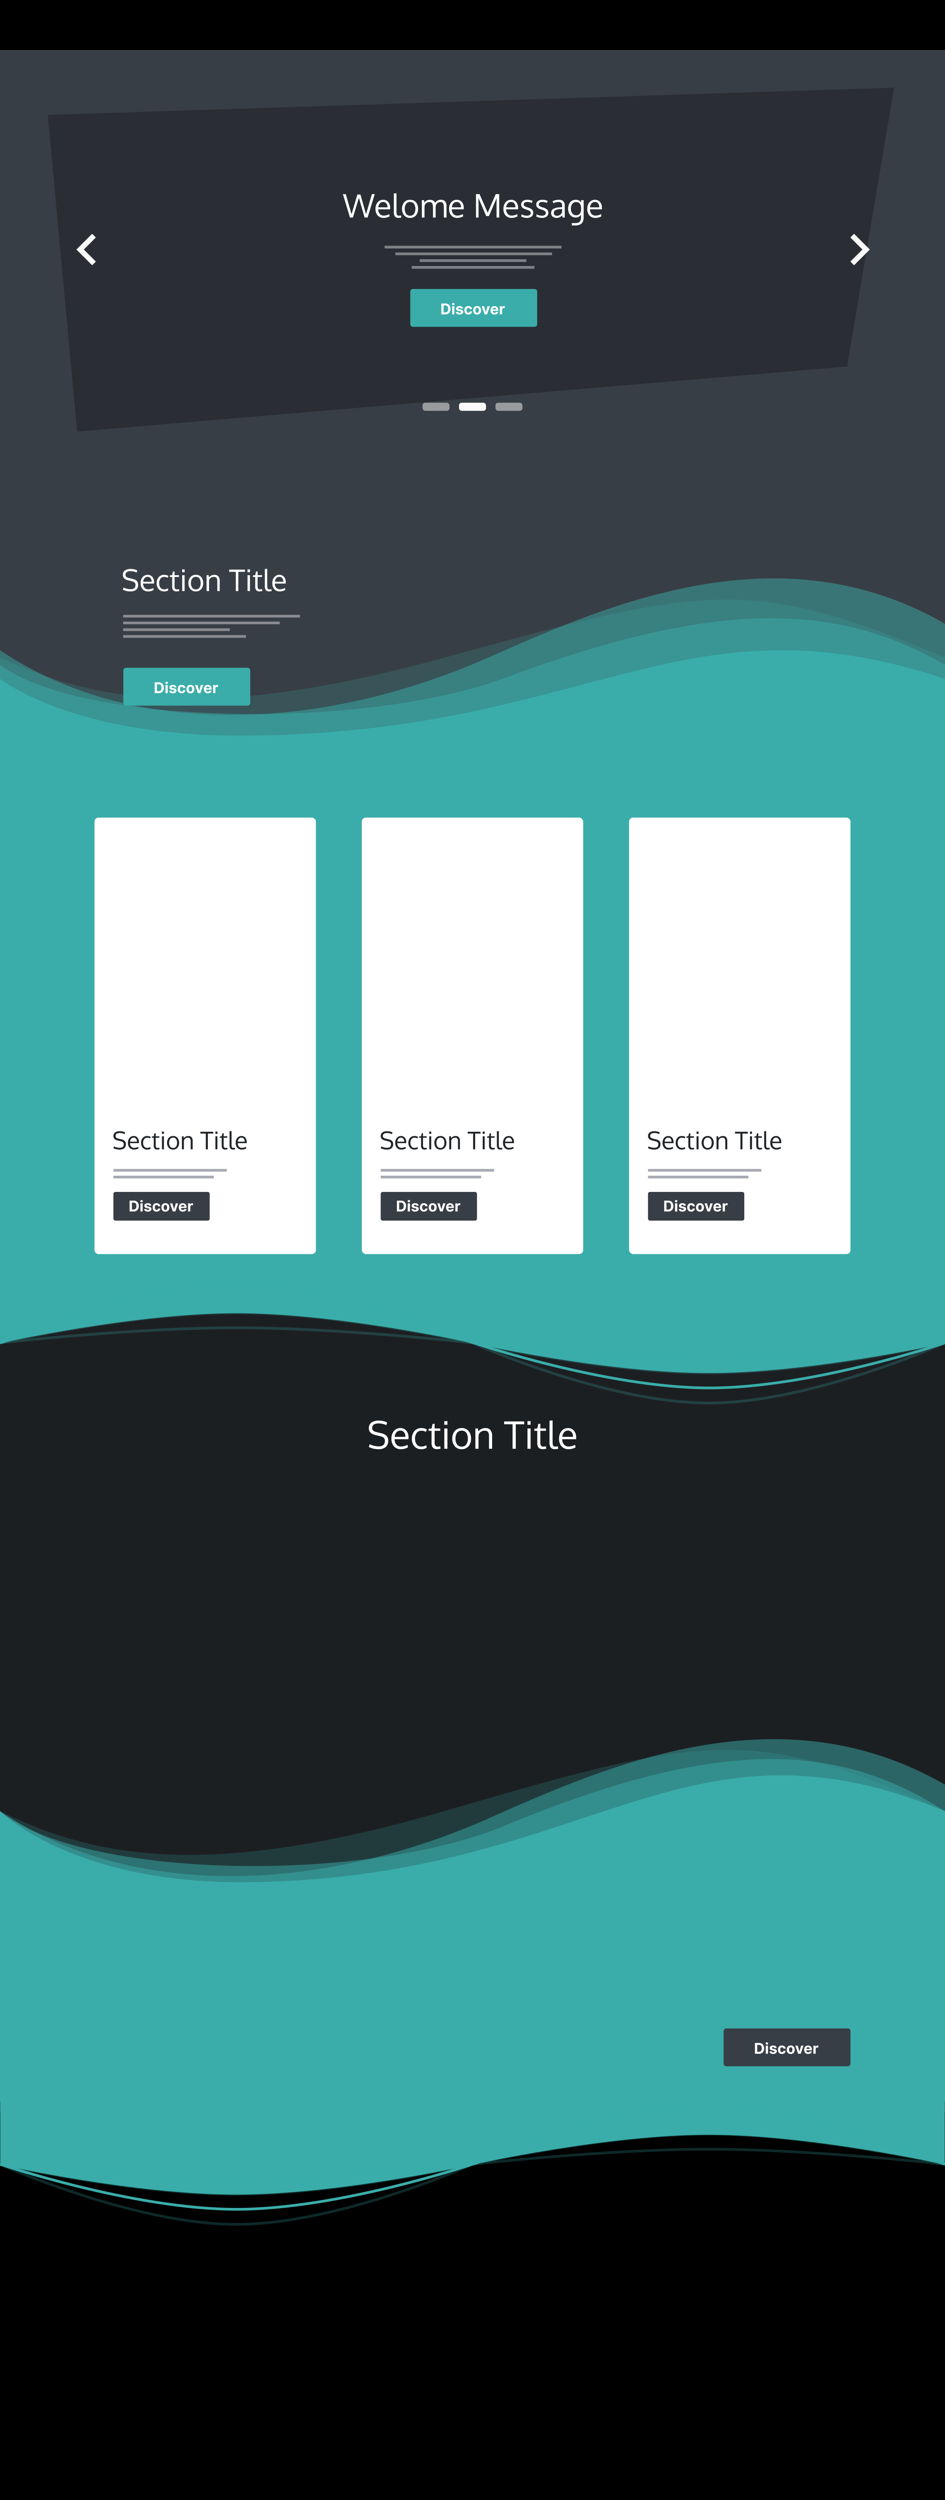 <svg xmlns="http://www.w3.org/2000/svg" width="700" height="1850" viewBox="0 0 700 1850">
    <defs>
        <pattern width="1" height="1" id="theme_artists_s_carousel_default_image_1_id" patternunits="objectBoundingBox">
            <image width="700" height="309" preserveAspectRatio="xMidYMid slice" href="#s_carousel_default_image_1_url"/>
        </pattern>
        <pattern width="1" height="1" id="theme_artists_s_text_image_default_image_id" patternunits="objectBoundingBox">
            <image width="233" height="169" preserveAspectRatio="xMidYMid slice" href="#s_text_image_default_image_url"/>
        </pattern>
        <pattern width="1" height="1" id="theme_artists_s_three_columns_default_image_1_id" patternunits="objectBoundingBox">
            <image width="164" height="205" preserveAspectRatio="xMidYMid slice" href="#s_three_columns_default_image_1_url"/>
        </pattern>
        <pattern width="1" height="1" id="theme_artists_s_three_columns_default_image_2_id" patternunits="objectBoundingBox">
            <image width="164" height="205" preserveAspectRatio="xMidYMid slice" href="#s_three_columns_default_image_2_url"/>
        </pattern>
        <pattern width="1" height="1" id="theme_artists_s_three_columns_default_image_3_id" patternunits="objectBoundingBox">
            <image width="164" height="205" preserveAspectRatio="xMidYMid slice" href="#s_three_columns_default_image_3_url"/>
        </pattern>
        <pattern width="1" height="1" id="theme_artists_s_cover_default_image_id" patternunits="objectBoundingBox">
            <image width="700" height="490" preserveAspectRatio="xMidYMid slice" href="#s_cover_default_image_url"/>
        </pattern>
        <pattern width="1" height="1" id="theme_artists_library_image_02_id" patternunits="objectBoundingBox">
            <image width="180" height="134" preserveAspectRatio="xMidYMid slice" href="#library_image_02_url"/>
        </pattern>
        <pattern width="1" height="1" id="theme_artists_library_image_05_id" patternunits="objectBoundingBox">
            <image width="180" height="134" preserveAspectRatio="xMidYMid slice" href="#library_image_05_url"/>
        </pattern>
        <pattern width="1" height="1" id="theme_artists_library_image_08_id" patternunits="objectBoundingBox">
            <image width="180" height="134" preserveAspectRatio="xMidYMid slice" href="#library_image_08_url"/>
        </pattern>
        <pattern width="1" height="1" id="theme_artists_library_image_10_id" patternunits="objectBoundingBox">
            <image width="180" height="134" preserveAspectRatio="xMidYMid slice" href="#library_image_10_url"/>
        </pattern>
        <pattern width="1" height="1" id="theme_artists_library_image_14_id" patternunits="objectBoundingBox">
            <image width="180" height="134" preserveAspectRatio="xMidYMid slice" href="#library_image_14_url"/>
        </pattern>
        <pattern width="1" height="1" id="theme_artists_library_image_16_id" patternunits="objectBoundingBox">
            <image width="180" height="134" preserveAspectRatio="xMidYMid slice" href="#library_image_16_url"/>
        </pattern>
    </defs>
    <g fill="none" fill-rule="evenodd" class="theme_artists">
        <rect width="700" height="1850" fill="#383E45"/>
        <g class="svgc_menu">
            <rect width="700" height="37" class="svgc_menu_bg" fill="#MENU_COLOR"/>
            <path d="M76.345,23V21.479H72.6V14.273H70.759V23Zm4.68.12a4.131,4.131,0,0,0,2.08-.527,3.749,3.749,0,0,0,1.467-1.528,5.054,5.054,0,0,0,.539-2.429,5.059,5.059,0,0,0-.54-2.429,3.755,3.755,0,0,0-1.465-1.527,4.388,4.388,0,0,0-4.17,0,3.739,3.739,0,0,0-1.461,1.527,5.084,5.084,0,0,0-.537,2.43,5.07,5.07,0,0,0,.537,2.424,3.753,3.753,0,0,0,1.461,1.53,4.138,4.138,0,0,0,2.088.528Zm0-1.633a2.08,2.08,0,0,1-1.168-.328,2.128,2.128,0,0,1-.774-.963,3.929,3.929,0,0,1-.275-1.56,3.935,3.935,0,0,1,.275-1.56,2.114,2.114,0,0,1,.774-.962,2.242,2.242,0,0,1,2.335,0,2.121,2.121,0,0,1,.773.963,3.911,3.911,0,0,1,.275,1.56,3.909,3.909,0,0,1-.275,1.559,2.12,2.12,0,0,1-.773.963,2.075,2.075,0,0,1-1.168.328ZM90.3,23.119a4.152,4.152,0,0,0,1.952-.445,3.292,3.292,0,0,0,1.338-1.27,3.823,3.823,0,0,0,.486-1.975v-1.1H90.426v1.39H92.3l0,.126a1.886,1.886,0,0,1-.157.645l-.073.14a1.591,1.591,0,0,1-.682.633,2.35,2.35,0,0,1-1.071.224,2.127,2.127,0,0,1-1.2-.334,2.151,2.151,0,0,1-.784-.974,3.9,3.9,0,0,1-.277-1.551,3.805,3.805,0,0,1,.281-1.545,2.174,2.174,0,0,1,.787-.965,2.086,2.086,0,0,1,1.174-.332,2.283,2.283,0,0,1,.654.089,1.778,1.778,0,0,1,.528.258,1.6,1.6,0,0,1,.394.409,1.94,1.94,0,0,1,.252.552H94a3.19,3.19,0,0,0-.4-1.187,3.27,3.27,0,0,0-.812-.931,3.741,3.741,0,0,0-1.135-.607,4.3,4.3,0,0,0-1.381-.216,4.21,4.21,0,0,0-1.607.3,3.756,3.756,0,0,0-1.3.882,4.021,4.021,0,0,0-.867,1.413,5.417,5.417,0,0,0-.309,1.894,5.141,5.141,0,0,0,.518,2.384,3.725,3.725,0,0,0,1.447,1.547,4.2,4.2,0,0,0,2.156.543Zm8.958,0a4.137,4.137,0,0,0,2.081-.526,3.747,3.747,0,0,0,1.466-1.528,5.054,5.054,0,0,0,.54-2.429,5.059,5.059,0,0,0-.54-2.429,3.763,3.763,0,0,0-1.466-1.527,4.386,4.386,0,0,0-4.169,0,3.742,3.742,0,0,0-1.462,1.527,5.084,5.084,0,0,0-.537,2.43,5.07,5.07,0,0,0,.537,2.424,3.756,3.756,0,0,0,1.462,1.53A4.133,4.133,0,0,0,99.26,23.119Zm0-1.632a2.081,2.081,0,0,1-1.168-.328,2.127,2.127,0,0,1-.773-.963,3.911,3.911,0,0,1-.275-1.56,3.918,3.918,0,0,1,.275-1.56,2.112,2.112,0,0,1,.773-.962,2.242,2.242,0,0,1,2.335,0,2.123,2.123,0,0,1,.774.963,3.929,3.929,0,0,1,.275,1.56A3.927,3.927,0,0,1,101.2,20.2a2.128,2.128,0,0,1-.774.963A2.075,2.075,0,0,1,99.26,21.487Z" transform="translate(263.24)" class="svgc_text" opacity="1" fill="#MENU_COLOR"/>
            <rect width="37" height="7" transform="translate(593 15)" class="svgc_text" opacity="1" fill="#MENU_COLOR"/>
            <g transform="translate(68.424 -19.525)" opacity="0.4">
                <rect width="12" height="2" transform="translate(1.575 32.025)" class="svgc_text" fill="#MENU_COLOR"/>
                <rect width="12" height="2" transform="translate(1.575 37.025)" class="svgc_text" fill="#MENU_COLOR"/>
                <rect width="12" height="2" transform="translate(1.575 42.025)" class="svgc_text" fill="#MENU_COLOR"/>
            </g>
        </g>
        <g class="s_carousel" transform="translate(0 8)">
            <rect fill="url(#theme_artists_s_carousel_default_image_1_id)" class="img_reference_s_carousel_default_image_1" width="700" height="309" transform="translate(0 29)"/>
            <rect fill="#000000" opacity="0.25" width="700" height="309" transform="translate(0 29)"/>
            <path d="M0,0V310H700V0ZM627.506,234.222,57.1,282.348,35.379,48.016,662.273,27.852Z" transform="translate(0 29)" fill="#383E45"/>
            <g transform="translate(1.914 -294)">
                <g transform="translate(0 -29.377)">
                    <path d="M2,0H92a2,2,0,0,1,2,2V26a2,2,0,0,1-2,2H2a2,2,0,0,1-2-2V2A2,2,0,0,1,2,0Z" transform="translate(302 529.225)" fill="#3AADAA"/>
                    <path d="M38.434,83.9c1.137,0,1.137,0,1.791.481s.654.48.764,1.309l-1.524.094-.025-.1a.535.535,0,0,0-.143-.258.621.621,0,0,0-.337-.254.81.81,0,0,0-.5-.1.838.838,0,0,0-.652.162c-.265.162-.265.162-.265.431,0,.215,0,.215.171.364s.172.148.59.238l1.086.219.212.048c.717.181.717.181,1.093.53.43.4.43.4.43,1.047a1.131,1.131,0,0,1-.346,1.035,1.537,1.537,0,0,1-.945.693,2.417,2.417,0,0,1-1.381.248c-1.192,0-1.192,0-1.9-.5s-.705-.5-.826-1.357l1.637-.086.03.116c.091.279.091.279.33.437.284.189.284.189.73.189s.437,0,.705-.17.267-.17.271-.44c0-.226,0-.226-.191-.372s-.188-.147-.578-.225l-1.04-.207-.212-.048c-.72-.182-.72-.182-1.094-.561-.428-.434-.428-.434-.428-1.106a1.107,1.107,0,0,1,.315-1c.314-.418.314-.418.886-.645a2.448,2.448,0,0,1,1.342-.226Zm6.495,0a2.107,2.107,0,0,1,1.375.286,1.563,1.563,0,0,1,.933.8,1.609,1.609,0,0,1,.38,1.212H46.046l-.028-.145a.809.809,0,0,0-.322-.58c-.283-.275-.283-.275-.74-.275a.766.766,0,0,0-.674.209c-.287.209-.287.209-.447.607a1.739,1.739,0,0,0-.16.965,1.8,1.8,0,0,0,.158.977c.158.4.158.4.447.613a.772.772,0,0,0,.676.21.76.76,0,0,0,.514-.116.691.691,0,0,0,.379-.342.884.884,0,0,0,.2-.541h1.57L47.595,88a1.622,1.622,0,0,1-.352.985,1.552,1.552,0,0,1-.92.814,2.072,2.072,0,0,1-1.386.293,2.077,2.077,0,0,1-1.584-.392,1.785,1.785,0,0,1-1.016-1.092,3.839,3.839,0,0,1,0-3.229,1.807,1.807,0,0,1,1.017-1.09,2.054,2.054,0,0,1,1.57-.392Zm6.515,0a2.069,2.069,0,0,1,1.572.39,1.791,1.791,0,0,1,1.021,1.086,3.839,3.839,0,0,1,0,3.246,1.8,1.8,0,0,1-1.021,1.086,2.077,2.077,0,0,1-1.572.388,2.081,2.081,0,0,1-1.573-.388,1.8,1.8,0,0,1-1.021-1.086,3.839,3.839,0,0,1,0-3.246,1.8,1.8,0,0,1,1.021-1.086,2.07,2.07,0,0,1,1.573-.39Zm12.847,0a2.134,2.134,0,0,1,1.108.19,1.694,1.694,0,0,1,.9.569,1.751,1.751,0,0,1,.6.95,2.551,2.551,0,0,1,.215,1.339V87.4H63.025v0l.007.173a1.055,1.055,0,0,0,.16.6.815.815,0,0,0,.47.5.966.966,0,0,0,.723.176,1.061,1.061,0,0,0,.508-.078.713.713,0,0,0,.394-.234.7.7,0,0,0,.25-.383l1.54.1-.046.181a1.4,1.4,0,0,1-.433.786,1.624,1.624,0,0,1-.93.64,2.334,2.334,0,0,1-1.31.23,2.155,2.155,0,0,1-1.592-.378,1.745,1.745,0,0,1-1.025-1.07,3.888,3.888,0,0,1,0-3.268,1.813,1.813,0,0,1,1.013-1.09,2.007,2.007,0,0,1,1.537-.39ZM27.8,81.98l.3.008a2.761,2.761,0,0,1,1.781.47,2.245,2.245,0,0,1,1.342,1.374,3.074,3.074,0,0,1,.47,2.14,3.1,3.1,0,0,1-.47,2.149A2.235,2.235,0,0,1,29.87,89.5a2.916,2.916,0,0,1-2.095.48H24.939v-8H27.8Zm6.821,2v6H32.955v-6Zm21.993,0,1.246,4.293h.063l1.242-4.293h1.762l-2.1,6H56.952l-2.1-6Zm14.751-.086a1.646,1.646,0,0,1,.27.016,1.19,1.19,0,0,1,.254.043v1.476l-.088-.022a1.821,1.821,0,0,0-.237-.04,1.89,1.89,0,0,0-.378-.028.9.9,0,0,0-.655.159.8.8,0,0,0-.453.44.849.849,0,0,0-.166.648V89.98H68.246v-6h1.613v1.047h.063l.051-.154c.168-.446.168-.446.5-.692a1,1,0,0,1,.89-.287ZM51.451,85.17c-.418,0-.418,0-.7.239a.981.981,0,0,0-.427.648,3.139,3.139,0,0,0,0,1.867.979.979,0,0,0,.426.647c.283.236.283.236.7.236s.414,0,.692-.236a.989.989,0,0,0,.42-.647,3.139,3.139,0,0,0,0-1.867,1,1,0,0,0-.42-.648C51.865,85.17,51.865,85.17,51.451,85.17ZM27.708,83.428H26.63v5.1H27.7a1.83,1.83,0,0,0,1.264-.268c.514-.267.514-.267.774-.832a4.2,4.2,0,0,0,0-2.908c-.26-.562-.26-.562-.772-.828A1.832,1.832,0,0,0,27.708,83.428Zm36.61,1.715a.875.875,0,0,0-.67.174.851.851,0,0,0-.454.465.866.866,0,0,0-.16.507l-.006.085h2.517l-.006-.14a.829.829,0,0,0-.15-.5.778.778,0,0,0-.432-.436.856.856,0,0,0-.638-.158ZM33.791,81.522c.375,0,.375,0,.639.248s.263.248.263.592,0,.348-.263.6-.264.248-.635.248a.629.629,0,0,1-.637-.248c-.265-.248-.265-.248-.265-.6s0-.344.265-.592A.626.626,0,0,1,33.791,81.522Z" transform="translate(300.061 458)" fill="#FFFFFF" fill-rule="evenodd"/>
                </g>
                <g transform="translate(281.63 435.823)" opacity="0.4">
                    <rect width="131" height="2" transform="translate(1.37 32.025)" fill="#FFFFFF"/>
                    <rect width="116" height="2" transform="translate(9.37 37.025)" fill="#FFFFFF"/>
                    <rect width="79" height="2" transform="translate(27.37 42.025)" fill="#FFFFFF"/>
                    <rect width="91" height="2" transform="translate(21.37 47.025)" fill="#FFFFFF"/>
                </g>
                <path d="M-187.687,0l-5.227-17.332h2.121L-186.5-2.414l4.289-14.6h2.285L-175.77-2.4l4.324-14.93h2.121L-174.621,0h-2.215l-4.219-14.566L-185.484,0Zm26.918-10.477a2.9,2.9,0,0,0-2.355-1.031,3.136,3.136,0,0,0-2.449,1.061,4.871,4.871,0,0,0-1.113,2.9h6.785A4.4,4.4,0,0,0-160.77-10.477ZM-162.738.27a5.65,5.65,0,0,1-4.412-1.781,7,7,0,0,1-1.611-4.875,7.285,7.285,0,0,1,1.559-4.846,5.193,5.193,0,0,1,4.1-1.893,4.734,4.734,0,0,1,3.791,1.635,6.481,6.481,0,0,1,1.4,4.365q0,.141-.006.516t-.006.539h-8.824a5.073,5.073,0,0,0,1.131,3.416,3.758,3.758,0,0,0,2.947,1.225,8.725,8.725,0,0,0,4.09-1.078l.3,1.582A8.393,8.393,0,0,1-162.738.27Zm11-.035a3.157,3.157,0,0,1-2.654-1.008,5.9,5.9,0,0,1-.779-3.5v-13.57l1.945-.117V-5.051q0,.8.018,1.277a8.3,8.3,0,0,0,.088.943,2.454,2.454,0,0,0,.188.7,1.393,1.393,0,0,0,.34.428,1.155,1.155,0,0,0,.533.258,3.856,3.856,0,0,0,.768.064,14.526,14.526,0,0,0,1.477-.141l.105,1.559A12.825,12.825,0,0,1-151.734.234Zm4.641-6.633a6.038,6.038,0,0,0,1.014,3.662,3.445,3.445,0,0,0,2.959,1.377,3.333,3.333,0,0,0,2.9-1.371,6.237,6.237,0,0,0,.979-3.691,6.278,6.278,0,0,0-.967-3.709,3.38,3.38,0,0,0-2.947-1.354,3.4,3.4,0,0,0-2.93,1.383A6.156,6.156,0,0,0-147.094-6.4Zm9.879-.035a7.18,7.18,0,0,1-1.594,4.846A5.5,5.5,0,0,1-143.215.27a5.371,5.371,0,0,1-4.307-1.875,7.161,7.161,0,0,1-1.6-4.816,7.142,7.142,0,0,1,1.605-4.852,5.527,5.527,0,0,1,4.406-1.852,5.36,5.36,0,0,1,4.324,1.857A7.231,7.231,0,0,1-137.215-6.434ZM-118.125,0V-6.691q0-.937-.041-1.57a8.411,8.411,0,0,0-.187-1.289,2.958,2.958,0,0,0-.41-1.037,1.95,1.95,0,0,0-.732-.621,2.44,2.44,0,0,0-1.125-.24,3.521,3.521,0,0,0-2.2.691,3.749,3.749,0,0,0-1.295,1.945,14.573,14.573,0,0,0-.105,1.8V0h-1.957V-6.9q0-.867-.059-1.506a7.251,7.251,0,0,0-.223-1.242,2.955,2.955,0,0,0-.439-.979,1.947,1.947,0,0,0-.732-.6,2.466,2.466,0,0,0-1.09-.223,3.829,3.829,0,0,0-2.361.715,3.455,3.455,0,0,0-1.283,1.9,16.91,16.91,0,0,0-.105,1.957V0h-1.957q-.023-12.059-.023-12.855h1.641l.246,1.84a4.721,4.721,0,0,1,1.664-1.5,4.89,4.89,0,0,1,2.449-.609,5.585,5.585,0,0,1,1.318.146,4.107,4.107,0,0,1,1.008.369,3.284,3.284,0,0,1,.721.533,3.008,3.008,0,0,1,.492.609,3.665,3.665,0,0,1,.293.627,4.7,4.7,0,0,1,4.3-2.285A3.831,3.831,0,0,1-117.17-11.9a5.624,5.624,0,0,1,1,3.627V0Zm11.859-10.477a2.9,2.9,0,0,0-2.355-1.031,3.136,3.136,0,0,0-2.449,1.061,4.871,4.871,0,0,0-1.113,2.9h6.785A4.4,4.4,0,0,0-106.266-10.477ZM-108.234.27a5.65,5.65,0,0,1-4.412-1.781,7,7,0,0,1-1.611-4.875,7.285,7.285,0,0,1,1.559-4.846,5.193,5.193,0,0,1,4.1-1.893,4.734,4.734,0,0,1,3.791,1.635,6.481,6.481,0,0,1,1.4,4.365q0,.141-.006.516t-.006.539h-8.824a5.073,5.073,0,0,0,1.131,3.416,3.758,3.758,0,0,0,2.947,1.225,8.725,8.725,0,0,0,4.09-1.078l.3,1.582A8.393,8.393,0,0,1-108.234.27Zm21.492-1.336-5.32-12.375-.445-1.184.082,4.242V0h-1.9V-17.332H-91.7l6.035,13.8,5.977-13.8h2.555V0H-79.1V-10.43l.082-4.148-.434,1.184L-84.762-1.066ZM-66-10.477a2.9,2.9,0,0,0-2.355-1.031A3.136,3.136,0,0,0-70.8-10.447a4.871,4.871,0,0,0-1.113,2.9h6.785A4.4,4.4,0,0,0-66-10.477ZM-67.969.27a5.65,5.65,0,0,1-4.412-1.781,7,7,0,0,1-1.611-4.875,7.285,7.285,0,0,1,1.559-4.846,5.193,5.193,0,0,1,4.1-1.893,4.734,4.734,0,0,1,3.791,1.635,6.481,6.481,0,0,1,1.4,4.365q0,.141-.006.516t-.006.539h-8.824a5.073,5.073,0,0,0,1.131,3.416A3.758,3.758,0,0,0-67.9-1.43a8.725,8.725,0,0,0,4.09-1.078l.3,1.582A8.393,8.393,0,0,1-67.969.27Zm11.379,0a9.818,9.818,0,0,1-2.42-.281,6.108,6.108,0,0,1-1.8-.727l.246-1.652a8.135,8.135,0,0,0,3.844,1.043q2.859,0,2.941-2.016a1.639,1.639,0,0,0-.609-1.348,8.671,8.671,0,0,0-2.391-1.1l-.973-.34a5.4,5.4,0,0,1-2.408-1.395,3.1,3.1,0,0,1-.732-2.074,3.112,3.112,0,0,1,1.213-2.508,5.084,5.084,0,0,1,3.322-1,9.213,9.213,0,0,1,3.973.844l-.574,1.5a8.939,8.939,0,0,0-3.4-.75,3.327,3.327,0,0,0-1.928.486,1.569,1.569,0,0,0-.7,1.365,1.378,1.378,0,0,0,.5,1.148,7.579,7.579,0,0,0,2.016.914q.387.141.973.328a6.57,6.57,0,0,1,2.754,1.494,3.262,3.262,0,0,1,.809,2.326A3.359,3.359,0,0,1-53.2-.709,5.363,5.363,0,0,1-56.59.27Zm11.168,0a9.818,9.818,0,0,1-2.42-.281,6.108,6.108,0,0,1-1.8-.727l.246-1.652a8.135,8.135,0,0,0,3.844,1.043q2.859,0,2.941-2.016a1.639,1.639,0,0,0-.609-1.348,8.671,8.671,0,0,0-2.391-1.1l-.973-.34A5.4,5.4,0,0,1-48.99-7.547a3.1,3.1,0,0,1-.732-2.074,3.112,3.112,0,0,1,1.213-2.508,5.084,5.084,0,0,1,3.322-1,9.213,9.213,0,0,1,3.973.844l-.574,1.5a8.939,8.939,0,0,0-3.4-.75,3.327,3.327,0,0,0-1.928.486,1.569,1.569,0,0,0-.7,1.365,1.378,1.378,0,0,0,.5,1.148,7.579,7.579,0,0,0,2.016.914q.387.141.973.328a6.57,6.57,0,0,1,2.754,1.494,3.262,3.262,0,0,1,.809,2.326,3.359,3.359,0,0,1-1.277,2.76A5.363,5.363,0,0,1-45.422.27Zm11.051-1.582a4.078,4.078,0,0,0,2.455-.768,3.437,3.437,0,0,0,1.365-2.068V-6.316q-.059,0-.709.059t-.85.07a8.855,8.855,0,0,0-3.545.832,2.118,2.118,0,0,0-1,1.957,1.949,1.949,0,0,0,.609,1.559A2.476,2.476,0,0,0-34.371-1.312ZM-30.117,0q-.176-.75-.34-1.617a6.846,6.846,0,0,1-2,1.477,5.462,5.462,0,0,1-2.2.41,4.29,4.29,0,0,1-2.9-.943,3.384,3.384,0,0,1-1.1-2.713A3.216,3.216,0,0,1-37.166-6.3a9.6,9.6,0,0,1,4.307-1.184q.387-.035,1.166-.1t1.166-.1V-8.824a2.809,2.809,0,0,0-.633-2.016,2.661,2.661,0,0,0-1.992-.656,8.728,8.728,0,0,0-3.832.938q-.059-.141-.3-.814t-.258-.7a8.027,8.027,0,0,1,2.033-.768,10.082,10.082,0,0,1,2.4-.287,4.794,4.794,0,0,1,3.463,1.049,4.907,4.907,0,0,1,1.061,3.568V0Zm9.891-1.676a4.074,4.074,0,0,0,1.746-.352A2.832,2.832,0,0,0-17.309-3a4.542,4.542,0,0,0,.627-1.383,6.388,6.388,0,0,0,.205-1.664V-7a6.7,6.7,0,0,0-.211-1.729,4.44,4.44,0,0,0-.65-1.418,2.969,2.969,0,0,0-1.172-.979,3.9,3.9,0,0,0-1.705-.352,3.477,3.477,0,0,0-1.471.3,3.143,3.143,0,0,0-1.09.8,4.794,4.794,0,0,0-.727,1.16,5.95,5.95,0,0,0-.428,1.342,7.342,7.342,0,0,0-.129,1.371,6.524,6.524,0,0,0,.141,1.348,5.694,5.694,0,0,0,.445,1.3,4.564,4.564,0,0,0,.738,1.107,3.257,3.257,0,0,0,1.084.768A3.427,3.427,0,0,0-20.227-1.676Zm-3.012,7.559-.176-1.77h2.391a9.377,9.377,0,0,0,1.734-.141,3.386,3.386,0,0,0,1.23-.463,3.244,3.244,0,0,0,.8-.715,2.739,2.739,0,0,0,.463-1.02A7.792,7.792,0,0,0-16.588.533q.053-.615.053-1.506V-2.109A5.236,5.236,0,0,1-18.164-.557a4.59,4.59,0,0,1-2.355.545,5.322,5.322,0,0,1-2.033-.381,4.756,4.756,0,0,1-1.57-1.014,6.221,6.221,0,0,1-1.09-1.465,6.8,6.8,0,0,1-.656-1.723,7.966,7.966,0,0,1-.205-1.793,9.333,9.333,0,0,1,.346-2.6A6.834,6.834,0,0,1-24.7-11.121a4.658,4.658,0,0,1,1.787-1.471,5.779,5.779,0,0,1,2.537-.533,4.758,4.758,0,0,1,2.209.486,4.969,4.969,0,0,1,1.693,1.494v-1.711h1.91V-.926q0,.82-.041,1.436a9.846,9.846,0,0,1-.2,1.365,5.361,5.361,0,0,1-.428,1.289,5.014,5.014,0,0,1-.756,1.084,3.8,3.8,0,0,1-1.16.879,7.1,7.1,0,0,1-1.67.545,10.908,10.908,0,0,1-2.25.211ZM-3.9-10.477a2.9,2.9,0,0,0-2.355-1.031,3.136,3.136,0,0,0-2.449,1.061,4.871,4.871,0,0,0-1.113,2.9h6.785A4.4,4.4,0,0,0-3.9-10.477ZM-5.871.27a5.65,5.65,0,0,1-4.412-1.781,7,7,0,0,1-1.611-4.875,7.285,7.285,0,0,1,1.559-4.846,5.193,5.193,0,0,1,4.1-1.893A4.734,4.734,0,0,1-2.443-11.49a6.481,6.481,0,0,1,1.4,4.365q0,.141-.006.516t-.006.539H-9.879A5.073,5.073,0,0,0-8.748-2.654,3.758,3.758,0,0,0-5.8-1.43a8.725,8.725,0,0,0,4.09-1.078l.3,1.582A8.393,8.393,0,0,1-5.871.27Z" transform="translate(445 446.965)" fill="#FFFFFF"/>
            </g>
            <path d="M3.874,16.465H0V0H16.465V3.874H3.874v12.59Z" transform="translate(56.615 176.643) rotate(-45)" fill="#fbfbfb"/>
            <path d="M3.874,16.465H0V0H16.465V3.874H3.874v12.59Z" transform="translate(644.285 176.643) rotate(135)" fill="#fbfbfb"/>
            <g transform="translate(10 -7)">
                <rect width="20" height="6" rx="2" transform="translate(303 297)" fill="#fbfbfb" opacity="0.5"/>
                <rect width="20" height="6" rx="2" transform="translate(330 297)" fill="#fbfbfb"/>
                <rect width="20" height="6" rx="2" transform="translate(357 297)" fill="#fbfbfb" opacity="0.5"/>
            </g>
        </g>
        <g class="s_text_image" transform="translate(70 372)">
            <g transform="translate(-70 56)">
                <path d="M700,58.621c-144.5-61.162-177.3-53.31-370.95,0C153.25,107.011,69.6,90.975,0,58.621V159.705l700,.047Z" transform="translate(0 0.049)" fill="#3AADAA" opacity="0.2"/>
                <path d="M700,33.547C579.5-35.841,454.15,17.435,363.65,57.691,238.15,113.511,98.05,119.1,0,53.1V159.753H700Z" transform="translate(0 0.049)" fill="#3AADAA" opacity="0.5"/>
                <path d="M700,63.958c-75.65-43.417-161.1-51.885-326.05,9.633C270.35,112.214,60.75,109.077,0,63.958v95.75H0l700,.045Z" transform="translate(0 0.049)" fill="#3AADAA" opacity="0.5"/>
                <path d="M700,74.681C503.85,9.659,437.3,114.926,182.25,116.724,52.95,117.643.4,74.761,0,74.681v85.4l700,.04Z" transform="translate(0 -0.324)" fill="#3AADAA"/>
            </g>
            <g transform="translate(21 48.927)">
                <g transform="translate(0.205 34.025)" opacity="0.4">
                    <rect width="131" height="2" fill="#FFFFFF"/>
                    <rect width="116" height="2" transform="translate(0 5)" fill="#FFFFFF"/>
                    <rect width="79" height="2" transform="translate(0 10)" fill="#FFFFFF"/>
                    <rect width="91" height="2" transform="translate(0 15)" fill="#FFFFFF"/>
                </g>
                <path d="M2,0H92a2,2,0,0,1,2,2V26a2,2,0,0,1-2,2H2a2,2,0,0,1-2-2V2A2,2,0,0,1,2,0Z" transform="translate(0.355 73.225)" fill="#3AADAA"/>
                <path d="M38.434,83.9c1.137,0,1.137,0,1.791.481s.654.48.764,1.309l-1.524.094-.025-.1a.535.535,0,0,0-.143-.258.621.621,0,0,0-.337-.254.81.81,0,0,0-.5-.1.838.838,0,0,0-.652.162c-.265.162-.265.162-.265.431,0,.215,0,.215.171.364s.172.148.59.238l1.086.219.212.048c.717.181.717.181,1.093.53.43.4.43.4.43,1.047a1.131,1.131,0,0,1-.346,1.035,1.537,1.537,0,0,1-.945.693,2.417,2.417,0,0,1-1.381.248c-1.192,0-1.192,0-1.9-.5s-.705-.5-.826-1.357l1.637-.086.03.116c.091.279.091.279.33.437.284.189.284.189.73.189s.437,0,.705-.17.267-.17.271-.44c0-.226,0-.226-.191-.372s-.188-.147-.578-.225l-1.04-.207-.212-.048c-.72-.182-.72-.182-1.094-.561-.428-.434-.428-.434-.428-1.106a1.107,1.107,0,0,1,.315-1c.314-.418.314-.418.886-.645a2.448,2.448,0,0,1,1.342-.226Zm6.495,0a2.107,2.107,0,0,1,1.375.286,1.563,1.563,0,0,1,.933.8,1.609,1.609,0,0,1,.38,1.212H46.046l-.028-.145a.809.809,0,0,0-.322-.58c-.283-.275-.283-.275-.74-.275a.766.766,0,0,0-.674.209c-.287.209-.287.209-.447.607a1.739,1.739,0,0,0-.16.965,1.8,1.8,0,0,0,.158.977c.158.4.158.4.447.613a.772.772,0,0,0,.676.21.76.76,0,0,0,.514-.116.691.691,0,0,0,.379-.342.884.884,0,0,0,.2-.541h1.57L47.595,88a1.622,1.622,0,0,1-.352.985,1.552,1.552,0,0,1-.92.814,2.072,2.072,0,0,1-1.386.293,2.077,2.077,0,0,1-1.584-.392,1.785,1.785,0,0,1-1.016-1.092,3.839,3.839,0,0,1,0-3.229,1.807,1.807,0,0,1,1.017-1.09,2.054,2.054,0,0,1,1.57-.392Zm6.515,0a2.069,2.069,0,0,1,1.572.39,1.791,1.791,0,0,1,1.021,1.086,3.839,3.839,0,0,1,0,3.246,1.8,1.8,0,0,1-1.021,1.086,2.077,2.077,0,0,1-1.572.388,2.081,2.081,0,0,1-1.573-.388,1.8,1.8,0,0,1-1.021-1.086,3.839,3.839,0,0,1,0-3.246,1.8,1.8,0,0,1,1.021-1.086,2.07,2.07,0,0,1,1.573-.39Zm12.847,0a2.134,2.134,0,0,1,1.108.19,1.694,1.694,0,0,1,.9.569,1.751,1.751,0,0,1,.6.95,2.551,2.551,0,0,1,.215,1.339V87.4H63.025v0l.007.173a1.055,1.055,0,0,0,.16.6.815.815,0,0,0,.47.5.966.966,0,0,0,.723.176,1.061,1.061,0,0,0,.508-.078.713.713,0,0,0,.394-.234.7.7,0,0,0,.25-.383l1.54.1-.046.181a1.4,1.4,0,0,1-.433.786,1.624,1.624,0,0,1-.93.64,2.334,2.334,0,0,1-1.31.23,2.155,2.155,0,0,1-1.592-.378,1.745,1.745,0,0,1-1.025-1.07,3.888,3.888,0,0,1,0-3.268,1.813,1.813,0,0,1,1.013-1.09,2.007,2.007,0,0,1,1.537-.39ZM27.8,81.98l.3.008a2.761,2.761,0,0,1,1.781.47,2.245,2.245,0,0,1,1.342,1.374,3.074,3.074,0,0,1,.47,2.14,3.1,3.1,0,0,1-.47,2.149A2.235,2.235,0,0,1,29.87,89.5a2.916,2.916,0,0,1-2.095.48H24.939v-8H27.8Zm6.821,2v6H32.955v-6Zm21.993,0,1.246,4.293h.063l1.242-4.293h1.762l-2.1,6H56.952l-2.1-6Zm14.751-.086a1.646,1.646,0,0,1,.27.016,1.19,1.19,0,0,1,.254.043v1.476l-.088-.022a1.821,1.821,0,0,0-.237-.04,1.89,1.89,0,0,0-.378-.028.9.9,0,0,0-.655.159.8.8,0,0,0-.453.44.849.849,0,0,0-.166.648V89.98H68.246v-6h1.613v1.047h.063l.051-.154c.168-.446.168-.446.5-.692a1,1,0,0,1,.89-.287ZM51.451,85.17c-.418,0-.418,0-.7.239a.981.981,0,0,0-.427.648,3.139,3.139,0,0,0,0,1.867.979.979,0,0,0,.426.647c.283.236.283.236.7.236s.414,0,.692-.236a.989.989,0,0,0,.42-.647,3.139,3.139,0,0,0,0-1.867,1,1,0,0,0-.42-.648C51.865,85.17,51.865,85.17,51.451,85.17ZM27.708,83.428H26.63v5.1H27.7a1.83,1.83,0,0,0,1.264-.268c.514-.267.514-.267.774-.832a4.2,4.2,0,0,0,0-2.908c-.26-.562-.26-.562-.772-.828A1.832,1.832,0,0,0,27.708,83.428Zm36.61,1.715a.875.875,0,0,0-.67.174.851.851,0,0,0-.454.465.866.866,0,0,0-.16.507l-.006.085h2.517l-.006-.14a.829.829,0,0,0-.15-.5.778.778,0,0,0-.432-.436.856.856,0,0,0-.638-.158ZM33.791,81.522c.375,0,.375,0,.639.248s.263.248.263.592,0,.348-.263.6-.264.248-.635.248a.629.629,0,0,1-.637-.248c-.265-.248-.265-.248-.265-.6s0-.344.265-.592A.626.626,0,0,1,33.791,81.522Z" transform="translate(-1.37 2)" fill="#FFFFFF" fill-rule="evenodd"/>
                <path d="M-121.075-2.621A11.854,11.854,0,0,0-115.758-1.4q3.491,0,3.491-3.18a2.462,2.462,0,0,0-.553-1.67,3.889,3.889,0,0,0-2.014-1l-3.158-.795q-3.62-.913-3.62-3.867a3.846,3.846,0,0,1,1.558-3.368,7.359,7.359,0,0,1,4.308-1.1,11.181,11.181,0,0,1,2.7.312,7.336,7.336,0,0,1,2.105.838l-.537,1.515a8.446,8.446,0,0,0-1.907-.709,9.42,9.42,0,0,0-2.4-.312q-3.889,0-3.889,2.7a1.905,1.905,0,0,0,.6,1.466,3.988,3.988,0,0,0,1.789.843l3.019.73a5.964,5.964,0,0,1,2.933,1.477,3.939,3.939,0,0,1,1,2.884,4.472,4.472,0,0,1-1.488,3.658,6.157,6.157,0,0,1-4.044,1.23,13.382,13.382,0,0,1-3.4-.392,8.839,8.839,0,0,1-2.358-.929ZM-101.138-9.6a2.654,2.654,0,0,0-2.159-.945,2.875,2.875,0,0,0-2.245.972,4.465,4.465,0,0,0-1.021,2.659h6.22A4.034,4.034,0,0,0-101.138-9.6Zm-1.8,9.851a5.179,5.179,0,0,1-4.044-1.633,6.415,6.415,0,0,1-1.477-4.469,6.678,6.678,0,0,1,1.429-4.442,4.76,4.76,0,0,1,3.76-1.735,4.339,4.339,0,0,1,3.475,1.5,5.941,5.941,0,0,1,1.284,4q0,.129-.005.473t-.005.494h-8.089a4.65,4.65,0,0,0,1.037,3.131,3.445,3.445,0,0,0,2.7,1.123A8,8,0,0,0-99.129-2.3l.279,1.45A7.693,7.693,0,0,1-102.942.247Zm11.9,0a5.1,5.1,0,0,1-4.066-1.687,6.488,6.488,0,0,1-1.466-4.415,6.6,6.6,0,0,1,1.5-4.463A5.118,5.118,0,0,1-91-12.031a6.89,6.89,0,0,1,1.767.226,3.978,3.978,0,0,1,1.348.591l-.494,1.4a5.517,5.517,0,0,0-2.653-.677,3.271,3.271,0,0,0-2.7,1.246,5.318,5.318,0,0,0-.994,3.405,5.2,5.2,0,0,0,.983,3.335,3.292,3.292,0,0,0,2.723,1.23,6.137,6.137,0,0,0,2.836-.752L-87.957-.6A5.136,5.136,0,0,1-91.04.247Zm9.174-.032a3.113,3.113,0,0,1-2.471-.849,4.323,4.323,0,0,1-.773-2.739v-7.079h-1.751l.075-1.182,1.665-.15.612-2.7,1.182-.043v2.739h3.276v1.332h-3.276V-3.7A3.271,3.271,0,0,0-82.919-1.8a1.631,1.631,0,0,0,1.4.548,14.043,14.043,0,0,0,1.536-.172l.075,1.418A12.19,12.19,0,0,1-81.866.215Zm5.983-12V0h-1.8V-11.784Zm0-4.286v2.127h-1.8V-16.07ZM-71.2-5.865a5.535,5.535,0,0,0,.929,3.357,3.158,3.158,0,0,0,2.712,1.262A3.055,3.055,0,0,0-64.9-2.5,5.717,5.717,0,0,0-64-5.887a5.754,5.754,0,0,0-.886-3.4,3.1,3.1,0,0,0-2.7-1.241A3.116,3.116,0,0,0-70.275-9.26,5.643,5.643,0,0,0-71.2-5.865Zm9.056-.032A6.582,6.582,0,0,1-63.6-1.456a5.039,5.039,0,0,1-4.039,1.7,4.923,4.923,0,0,1-3.948-1.719,6.564,6.564,0,0,1-1.466-4.415,6.546,6.546,0,0,1,1.472-4.447,5.066,5.066,0,0,1,4.039-1.7,4.913,4.913,0,0,1,3.964,1.7A6.629,6.629,0,0,1-62.144-5.9ZM-59.608,0V-11.784h1.5l.226,1.687a5.254,5.254,0,0,1,1.746-1.4,4.924,4.924,0,0,1,2.261-.532,3.755,3.755,0,0,1,3.019,1.144,5.324,5.324,0,0,1,.978,3.518V0H-51.67q0-7.09-.011-7.595a3.664,3.664,0,0,0-.607-2.2,2.29,2.29,0,0,0-1.885-.7,3.847,3.847,0,0,0-2.31.666,3.03,3.03,0,0,0-1.2,1.729,11.316,11.316,0,0,0-.107,1.654V0Zm23.5,0h-1.869V-14.244h-4.888v-1.644h11.645v1.644H-36.1Zm8.626-11.784V0h-1.8V-11.784Zm0-4.286v2.127h-1.8V-16.07ZM-20.346.215a3.113,3.113,0,0,1-2.471-.849,4.322,4.322,0,0,1-.773-2.739v-7.079h-1.751l.075-1.182,1.665-.15.612-2.7,1.182-.043v2.739h3.276v1.332h-3.276V-3.7A3.27,3.27,0,0,0-21.4-1.8a1.631,1.631,0,0,0,1.4.548,14.043,14.043,0,0,0,1.536-.172l.075,1.418A12.19,12.19,0,0,1-20.346.215Zm7.036,0a2.894,2.894,0,0,1-2.433-.924,5.407,5.407,0,0,1-.714-3.212V-16.36l1.783-.107V-4.63q0,.73.016,1.171a7.605,7.605,0,0,0,.081.865,2.249,2.249,0,0,0,.172.639,1.277,1.277,0,0,0,.312.392,1.059,1.059,0,0,0,.489.236,3.535,3.535,0,0,0,.7.059A13.315,13.315,0,0,0-11.548-1.4l.1,1.429A11.757,11.757,0,0,1-13.31.215ZM-3.577-9.6a2.654,2.654,0,0,0-2.159-.945,2.875,2.875,0,0,0-2.245.972A4.465,4.465,0,0,0-9-6.918h6.22A4.034,4.034,0,0,0-3.577-9.6ZM-5.382.247A5.179,5.179,0,0,1-9.426-1.386,6.415,6.415,0,0,1-10.9-5.854,6.678,6.678,0,0,1-9.475-10.3a4.76,4.76,0,0,1,3.76-1.735,4.339,4.339,0,0,1,3.475,1.5,5.941,5.941,0,0,1,1.284,4q0,.129-.005.473t-.005.494H-9.056A4.65,4.65,0,0,0-8.019-2.433a3.445,3.445,0,0,0,2.7,1.123A8,8,0,0,0-1.568-2.3l.279,1.45A7.693,7.693,0,0,1-5.382.247Z" transform="translate(121.634 16.468)" fill="#FFFFFF"/>
            </g>
            <path fill="url(#theme_artists_s_text_image_default_image_id)" class="img_reference_s_text_image_default_image_1" d="M233,166.826,0,168.7,53.52,0,210.772,29.995Z" transform="translate(327 10.802)"/>
        </g>
        <g class="s_three_columns" transform="translate(0 -379)">
            <rect width="700" height="365" transform="translate(0 966)" fill="#3AADAA"/>
            <g transform="translate(70 984)">
                <rect width="164" height="323" rx="3" fill="#FFFFFF"/>
                <g transform="translate(14 232)">
                    <g transform="translate(0 28)" opacity="0.394">
                        <rect width="84" height="2" transform="translate(0 0)" fill="#22263c"/>
                        <rect width="74.382" height="2" transform="translate(0 5)" fill="#22263c"/>
                    </g>
                    <path d="M1.518,0H69.809a1.518,1.518,0,0,1,1.518,1.518V19.729a1.518,1.518,0,0,1-1.518,1.518H1.518A1.518,1.518,0,0,1,0,19.729V1.518A1.518,1.518,0,0,1,1.518,0Z" transform="translate(0 45)" fill="#383E45"/>
                    <path d="M38.434,83.9c1.137,0,1.137,0,1.791.481s.654.48.764,1.309l-1.524.094-.025-.1a.535.535,0,0,0-.143-.258.621.621,0,0,0-.337-.254.81.81,0,0,0-.5-.1.838.838,0,0,0-.652.162c-.265.162-.265.162-.265.431,0,.215,0,.215.171.364s.172.148.59.238l1.086.219.212.048c.717.181.717.181,1.093.53.43.4.43.4.43,1.047a1.131,1.131,0,0,1-.346,1.035,1.537,1.537,0,0,1-.945.693,2.417,2.417,0,0,1-1.381.248c-1.192,0-1.192,0-1.9-.5s-.705-.5-.826-1.357l1.637-.086.03.116c.091.279.091.279.33.437.284.189.284.189.73.189s.437,0,.705-.17.267-.17.271-.44c0-.226,0-.226-.191-.372s-.188-.147-.578-.225l-1.04-.207-.212-.048c-.72-.182-.72-.182-1.094-.561-.428-.434-.428-.434-.428-1.106a1.107,1.107,0,0,1,.315-1c.314-.418.314-.418.886-.645a2.448,2.448,0,0,1,1.342-.226Zm6.495,0a2.107,2.107,0,0,1,1.375.286,1.563,1.563,0,0,1,.933.8,1.609,1.609,0,0,1,.38,1.212H46.046l-.028-.145a.809.809,0,0,0-.322-.58c-.283-.275-.283-.275-.74-.275a.766.766,0,0,0-.674.209c-.287.209-.287.209-.447.607a1.739,1.739,0,0,0-.16.965,1.8,1.8,0,0,0,.158.977c.158.4.158.4.447.613a.772.772,0,0,0,.676.21.76.76,0,0,0,.514-.116.691.691,0,0,0,.379-.342.884.884,0,0,0,.2-.541h1.57L47.595,88a1.622,1.622,0,0,1-.352.985,1.552,1.552,0,0,1-.92.814,2.072,2.072,0,0,1-1.386.293,2.077,2.077,0,0,1-1.584-.392,1.785,1.785,0,0,1-1.016-1.092,3.839,3.839,0,0,1,0-3.229,1.807,1.807,0,0,1,1.017-1.09,2.054,2.054,0,0,1,1.57-.392Zm6.515,0a2.069,2.069,0,0,1,1.572.39,1.791,1.791,0,0,1,1.021,1.086,3.839,3.839,0,0,1,0,3.246,1.8,1.8,0,0,1-1.021,1.086,2.077,2.077,0,0,1-1.572.388,2.081,2.081,0,0,1-1.573-.388,1.8,1.8,0,0,1-1.021-1.086,3.839,3.839,0,0,1,0-3.246,1.8,1.8,0,0,1,1.021-1.086,2.07,2.07,0,0,1,1.573-.39Zm12.847,0a2.134,2.134,0,0,1,1.108.19,1.694,1.694,0,0,1,.9.569,1.751,1.751,0,0,1,.6.95,2.551,2.551,0,0,1,.215,1.339V87.4H63.025v0l.007.173a1.055,1.055,0,0,0,.16.6.815.815,0,0,0,.47.5.966.966,0,0,0,.723.176,1.061,1.061,0,0,0,.508-.078.713.713,0,0,0,.394-.234.7.7,0,0,0,.25-.383l1.54.1-.046.181a1.4,1.4,0,0,1-.433.786,1.624,1.624,0,0,1-.93.64,2.334,2.334,0,0,1-1.31.23,2.155,2.155,0,0,1-1.592-.378,1.745,1.745,0,0,1-1.025-1.07,3.888,3.888,0,0,1,0-3.268,1.813,1.813,0,0,1,1.013-1.09,2.007,2.007,0,0,1,1.537-.39ZM27.8,81.98l.3.008a2.761,2.761,0,0,1,1.781.47,2.245,2.245,0,0,1,1.342,1.374,3.074,3.074,0,0,1,.47,2.14,3.1,3.1,0,0,1-.47,2.149A2.235,2.235,0,0,1,29.87,89.5a2.916,2.916,0,0,1-2.095.48H24.939v-8H27.8Zm6.821,2v6H32.955v-6Zm21.993,0,1.246,4.293h.063l1.242-4.293h1.762l-2.1,6H56.952l-2.1-6Zm14.751-.086a1.646,1.646,0,0,1,.27.016,1.19,1.19,0,0,1,.254.043v1.476l-.088-.022a1.821,1.821,0,0,0-.237-.04,1.89,1.89,0,0,0-.378-.028.9.9,0,0,0-.655.159.8.8,0,0,0-.453.44.849.849,0,0,0-.166.648V89.98H68.246v-6h1.613v1.047h.063l.051-.154c.168-.446.168-.446.5-.692a1,1,0,0,1,.89-.287ZM51.451,85.17c-.418,0-.418,0-.7.239a.981.981,0,0,0-.427.648,3.139,3.139,0,0,0,0,1.867.979.979,0,0,0,.426.647c.283.236.283.236.7.236s.414,0,.692-.236a.989.989,0,0,0,.42-.647,3.139,3.139,0,0,0,0-1.867,1,1,0,0,0-.42-.648C51.865,85.17,51.865,85.17,51.451,85.17ZM27.708,83.428H26.63v5.1H27.7a1.83,1.83,0,0,0,1.264-.268c.514-.267.514-.267.774-.832a4.2,4.2,0,0,0,0-2.908c-.26-.562-.26-.562-.772-.828A1.832,1.832,0,0,0,27.708,83.428Zm36.61,1.715a.875.875,0,0,0-.67.174.851.851,0,0,0-.454.465.866.866,0,0,0-.16.507l-.006.085h2.517l-.006-.14a.829.829,0,0,0-.15-.5.778.778,0,0,0-.432-.436.856.856,0,0,0-.638-.158ZM33.791,81.522c.375,0,.375,0,.639.248s.263.248.263.592,0,.348-.263.6-.264.248-.635.248a.629.629,0,0,1-.637-.248c-.265-.248-.265-.248-.265-.6s0-.344.265-.592A.626.626,0,0,1,33.791,81.522Z" transform="translate(-12.939 -30.522)" fill="#FFFFFF" fill-rule="evenodd"/>
                    <path d="M-99.062-2.145a9.7,9.7,0,0,0,4.351,1q2.856,0,2.856-2.6a2.014,2.014,0,0,0-.453-1.367,3.182,3.182,0,0,0-1.648-.822l-2.584-.65Q-99.5-7.33-99.5-9.747A3.147,3.147,0,0,1-98.227-12.5a6.021,6.021,0,0,1,3.524-.9,9.148,9.148,0,0,1,2.206.255,6,6,0,0,1,1.723.686l-.439,1.239a6.911,6.911,0,0,0-1.56-.58,7.708,7.708,0,0,0-1.964-.255q-3.182,0-3.182,2.206a1.559,1.559,0,0,0,.488,1.2,3.263,3.263,0,0,0,1.463.69l2.47.6a4.88,4.88,0,0,1,2.4,1.208,3.223,3.223,0,0,1,.817,2.36A3.659,3.659,0,0,1-91.5-.8,5.037,5.037,0,0,1-94.808.2a10.949,10.949,0,0,1-2.782-.321,7.232,7.232,0,0,1-1.929-.76Zm16.313-5.713a2.171,2.171,0,0,0-1.767-.773,2.352,2.352,0,0,0-1.837.8,3.653,3.653,0,0,0-.835,2.175H-82.1A3.3,3.3,0,0,0-82.749-7.857ZM-84.226.2a4.237,4.237,0,0,1-3.309-1.336A5.248,5.248,0,0,1-88.743-4.79a5.464,5.464,0,0,1,1.169-3.634A3.9,3.9,0,0,1-84.5-9.844a3.55,3.55,0,0,1,2.843,1.226A4.861,4.861,0,0,1-80.6-5.344q0,.105,0,.387t0,.4h-6.618a3.8,3.8,0,0,0,.848,2.562,2.818,2.818,0,0,0,2.21.918,6.544,6.544,0,0,0,3.067-.809l.229,1.187A6.3,6.3,0,0,1-84.226.2Zm9.738,0a4.175,4.175,0,0,1-3.327-1.38,5.308,5.308,0,0,1-1.2-3.612,5.4,5.4,0,0,1,1.226-3.652,4.187,4.187,0,0,1,3.335-1.4,5.637,5.637,0,0,1,1.446.185,3.255,3.255,0,0,1,1.1.483l-.4,1.143a4.514,4.514,0,0,0-2.171-.554,2.676,2.676,0,0,0-2.21,1.02A4.351,4.351,0,0,0-77.5-4.781a4.252,4.252,0,0,0,.8,2.729A2.694,2.694,0,0,0-74.47-1.046a5.021,5.021,0,0,0,2.32-.615l.185,1.169A4.2,4.2,0,0,1-74.487.2Zm7.506-.026A2.547,2.547,0,0,1-69-.519a3.537,3.537,0,0,1-.633-2.241V-8.552h-1.433l.062-.967,1.362-.123.5-2.206.967-.035v2.241H-65.5v1.09h-2.681v5.528a2.676,2.676,0,0,0,.334,1.547,1.335,1.335,0,0,0,1.143.448,11.49,11.49,0,0,0,1.257-.141l.062,1.16A9.973,9.973,0,0,1-66.981.176Zm4.9-9.817V0h-1.477V-9.642Zm0-3.507v1.74h-1.477v-1.74Zm3.832,8.35a4.529,4.529,0,0,0,.76,2.747A2.584,2.584,0,0,0-55.274-1.02,2.5,2.5,0,0,0-53.1-2.048a4.677,4.677,0,0,0,.734-2.769A4.708,4.708,0,0,0-53.09-7.6,2.535,2.535,0,0,0-55.3-8.613a2.55,2.55,0,0,0-2.2,1.037A4.617,4.617,0,0,0-58.254-4.8Zm7.409-.026a5.385,5.385,0,0,1-1.2,3.634A4.123,4.123,0,0,1-55.345.2,4.028,4.028,0,0,1-58.575-1.2a5.371,5.371,0,0,1-1.2-3.612,5.356,5.356,0,0,1,1.2-3.639,4.145,4.145,0,0,1,3.3-1.389,4.02,4.02,0,0,1,3.243,1.393A5.423,5.423,0,0,1-50.845-4.825ZM-48.771,0V-9.642h1.23l.185,1.38a4.3,4.3,0,0,1,1.428-1.147,4.029,4.029,0,0,1,1.85-.435,3.072,3.072,0,0,1,2.47.936,4.356,4.356,0,0,1,.8,2.878V0h-1.468q0-5.8-.009-6.214a3,3,0,0,0-.5-1.8,1.873,1.873,0,0,0-1.542-.571,3.148,3.148,0,0,0-1.89.545A2.479,2.479,0,0,0-47.2-6.627a9.259,9.259,0,0,0-.088,1.354V0Zm19.23,0h-1.529V-11.654h-4V-13h9.527v1.345h-4Zm7.058-9.642V0h-1.477V-9.642Zm0-3.507v1.74h-1.477v-1.74ZM-16.646.176a2.547,2.547,0,0,1-2.021-.694A3.537,3.537,0,0,1-19.3-2.76V-8.552h-1.433l.062-.967,1.362-.123.5-2.206.967-.035v2.241h2.681v1.09h-2.681v5.528a2.676,2.676,0,0,0,.334,1.547,1.335,1.335,0,0,0,1.143.448,11.49,11.49,0,0,0,1.257-.141l.062,1.16A9.973,9.973,0,0,1-16.646.176Zm5.757,0A2.368,2.368,0,0,1-12.88-.58a4.424,4.424,0,0,1-.584-2.628V-13.386l1.459-.088v9.686q0,.6.013.958a6.223,6.223,0,0,0,.066.708,1.84,1.84,0,0,0,.141.523,1.045,1.045,0,0,0,.255.321.867.867,0,0,0,.4.193,2.892,2.892,0,0,0,.576.048,10.894,10.894,0,0,0,1.107-.105L-9.369.026A9.619,9.619,0,0,1-10.89.176Zm7.963-8.033a2.171,2.171,0,0,0-1.767-.773,2.352,2.352,0,0,0-1.837.8A3.653,3.653,0,0,0-7.365-5.66h5.089A3.3,3.3,0,0,0-2.927-7.857ZM-4.4.2A4.237,4.237,0,0,1-7.712-1.134,5.248,5.248,0,0,1-8.921-4.79,5.464,5.464,0,0,1-7.752-8.424,3.9,3.9,0,0,1-4.676-9.844,3.55,3.55,0,0,1-1.833-8.618,4.861,4.861,0,0,1-.782-5.344q0,.105,0,.387t0,.4H-7.409a3.8,3.8,0,0,0,.848,2.562,2.818,2.818,0,0,0,2.21.918,6.544,6.544,0,0,0,3.067-.809l.229,1.187A6.3,6.3,0,0,1-4.4.2Z" transform="translate(99.519 13.474)" fill="#212529"/>
                </g>
                <path fill="url(#theme_artists_s_three_columns_default_image_1_id)" class="img_reference_s_three_columns_default_image_1" d="M3,0H161a3,3,0,0,1,3,3V205a0,0,0,0,1,0,0H0a0,0,0,0,1,0,0V3A3,3,0,0,1,3,0Z"/>
            </g>
            <g transform="translate(268 984)">
                <rect width="164" height="323" rx="3" fill="#FFFFFF"/>
                <g transform="translate(14 232)">
                    <g transform="translate(0 28)" opacity="0.394">
                        <rect width="84" height="2" transform="translate(0 0)" fill="#22263c"/>
                        <rect width="74.382" height="2" transform="translate(0 5)" fill="#22263c"/>
                    </g>
                    <path d="M1.518,0H69.809a1.518,1.518,0,0,1,1.518,1.518V19.729a1.518,1.518,0,0,1-1.518,1.518H1.518A1.518,1.518,0,0,1,0,19.729V1.518A1.518,1.518,0,0,1,1.518,0Z" transform="translate(0 45)" fill="#383E45"/>
                    <path d="M38.434,83.9c1.137,0,1.137,0,1.791.481s.654.48.764,1.309l-1.524.094-.025-.1a.535.535,0,0,0-.143-.258.621.621,0,0,0-.337-.254.81.81,0,0,0-.5-.1.838.838,0,0,0-.652.162c-.265.162-.265.162-.265.431,0,.215,0,.215.171.364s.172.148.59.238l1.086.219.212.048c.717.181.717.181,1.093.53.43.4.43.4.43,1.047a1.131,1.131,0,0,1-.346,1.035,1.537,1.537,0,0,1-.945.693,2.417,2.417,0,0,1-1.381.248c-1.192,0-1.192,0-1.9-.5s-.705-.5-.826-1.357l1.637-.086.03.116c.091.279.091.279.33.437.284.189.284.189.73.189s.437,0,.705-.17.267-.17.271-.44c0-.226,0-.226-.191-.372s-.188-.147-.578-.225l-1.04-.207-.212-.048c-.72-.182-.72-.182-1.094-.561-.428-.434-.428-.434-.428-1.106a1.107,1.107,0,0,1,.315-1c.314-.418.314-.418.886-.645a2.448,2.448,0,0,1,1.342-.226Zm6.495,0a2.107,2.107,0,0,1,1.375.286,1.563,1.563,0,0,1,.933.8,1.609,1.609,0,0,1,.38,1.212H46.046l-.028-.145a.809.809,0,0,0-.322-.58c-.283-.275-.283-.275-.74-.275a.766.766,0,0,0-.674.209c-.287.209-.287.209-.447.607a1.739,1.739,0,0,0-.16.965,1.8,1.8,0,0,0,.158.977c.158.4.158.4.447.613a.772.772,0,0,0,.676.21.76.76,0,0,0,.514-.116.691.691,0,0,0,.379-.342.884.884,0,0,0,.2-.541h1.57L47.595,88a1.622,1.622,0,0,1-.352.985,1.552,1.552,0,0,1-.92.814,2.072,2.072,0,0,1-1.386.293,2.077,2.077,0,0,1-1.584-.392,1.785,1.785,0,0,1-1.016-1.092,3.839,3.839,0,0,1,0-3.229,1.807,1.807,0,0,1,1.017-1.09,2.054,2.054,0,0,1,1.57-.392Zm6.515,0a2.069,2.069,0,0,1,1.572.39,1.791,1.791,0,0,1,1.021,1.086,3.839,3.839,0,0,1,0,3.246,1.8,1.8,0,0,1-1.021,1.086,2.077,2.077,0,0,1-1.572.388,2.081,2.081,0,0,1-1.573-.388,1.8,1.8,0,0,1-1.021-1.086,3.839,3.839,0,0,1,0-3.246,1.8,1.8,0,0,1,1.021-1.086,2.07,2.07,0,0,1,1.573-.39Zm12.847,0a2.134,2.134,0,0,1,1.108.19,1.694,1.694,0,0,1,.9.569,1.751,1.751,0,0,1,.6.95,2.551,2.551,0,0,1,.215,1.339V87.4H63.025v0l.007.173a1.055,1.055,0,0,0,.16.6.815.815,0,0,0,.47.5.966.966,0,0,0,.723.176,1.061,1.061,0,0,0,.508-.078.713.713,0,0,0,.394-.234.7.7,0,0,0,.25-.383l1.54.1-.046.181a1.4,1.4,0,0,1-.433.786,1.624,1.624,0,0,1-.93.64,2.334,2.334,0,0,1-1.31.23,2.155,2.155,0,0,1-1.592-.378,1.745,1.745,0,0,1-1.025-1.07,3.888,3.888,0,0,1,0-3.268,1.813,1.813,0,0,1,1.013-1.09,2.007,2.007,0,0,1,1.537-.39ZM27.8,81.98l.3.008a2.761,2.761,0,0,1,1.781.47,2.245,2.245,0,0,1,1.342,1.374,3.074,3.074,0,0,1,.47,2.14,3.1,3.1,0,0,1-.47,2.149A2.235,2.235,0,0,1,29.87,89.5a2.916,2.916,0,0,1-2.095.48H24.939v-8H27.8Zm6.821,2v6H32.955v-6Zm21.993,0,1.246,4.293h.063l1.242-4.293h1.762l-2.1,6H56.952l-2.1-6Zm14.751-.086a1.646,1.646,0,0,1,.27.016,1.19,1.19,0,0,1,.254.043v1.476l-.088-.022a1.821,1.821,0,0,0-.237-.04,1.89,1.89,0,0,0-.378-.028.9.9,0,0,0-.655.159.8.8,0,0,0-.453.44.849.849,0,0,0-.166.648V89.98H68.246v-6h1.613v1.047h.063l.051-.154c.168-.446.168-.446.5-.692a1,1,0,0,1,.89-.287ZM51.451,85.17c-.418,0-.418,0-.7.239a.981.981,0,0,0-.427.648,3.139,3.139,0,0,0,0,1.867.979.979,0,0,0,.426.647c.283.236.283.236.7.236s.414,0,.692-.236a.989.989,0,0,0,.42-.647,3.139,3.139,0,0,0,0-1.867,1,1,0,0,0-.42-.648C51.865,85.17,51.865,85.17,51.451,85.17ZM27.708,83.428H26.63v5.1H27.7a1.83,1.83,0,0,0,1.264-.268c.514-.267.514-.267.774-.832a4.2,4.2,0,0,0,0-2.908c-.26-.562-.26-.562-.772-.828A1.832,1.832,0,0,0,27.708,83.428Zm36.61,1.715a.875.875,0,0,0-.67.174.851.851,0,0,0-.454.465.866.866,0,0,0-.16.507l-.006.085h2.517l-.006-.14a.829.829,0,0,0-.15-.5.778.778,0,0,0-.432-.436.856.856,0,0,0-.638-.158ZM33.791,81.522c.375,0,.375,0,.639.248s.263.248.263.592,0,.348-.263.6-.264.248-.635.248a.629.629,0,0,1-.637-.248c-.265-.248-.265-.248-.265-.6s0-.344.265-.592A.626.626,0,0,1,33.791,81.522Z" transform="translate(-12.939 -30.522)" fill="#FFFFFF" fill-rule="evenodd"/>
                    <path d="M-99.062-2.145a9.7,9.7,0,0,0,4.351,1q2.856,0,2.856-2.6a2.014,2.014,0,0,0-.453-1.367,3.182,3.182,0,0,0-1.648-.822l-2.584-.65Q-99.5-7.33-99.5-9.747A3.147,3.147,0,0,1-98.227-12.5a6.021,6.021,0,0,1,3.524-.9,9.148,9.148,0,0,1,2.206.255,6,6,0,0,1,1.723.686l-.439,1.239a6.911,6.911,0,0,0-1.56-.58,7.708,7.708,0,0,0-1.964-.255q-3.182,0-3.182,2.206a1.559,1.559,0,0,0,.488,1.2,3.263,3.263,0,0,0,1.463.69l2.47.6a4.88,4.88,0,0,1,2.4,1.208,3.223,3.223,0,0,1,.817,2.36A3.659,3.659,0,0,1-91.5-.8,5.037,5.037,0,0,1-94.808.2a10.949,10.949,0,0,1-2.782-.321,7.232,7.232,0,0,1-1.929-.76Zm16.313-5.713a2.171,2.171,0,0,0-1.767-.773,2.352,2.352,0,0,0-1.837.8,3.653,3.653,0,0,0-.835,2.175H-82.1A3.3,3.3,0,0,0-82.749-7.857ZM-84.226.2a4.237,4.237,0,0,1-3.309-1.336A5.248,5.248,0,0,1-88.743-4.79a5.464,5.464,0,0,1,1.169-3.634A3.9,3.9,0,0,1-84.5-9.844a3.55,3.55,0,0,1,2.843,1.226A4.861,4.861,0,0,1-80.6-5.344q0,.105,0,.387t0,.4h-6.618a3.8,3.8,0,0,0,.848,2.562,2.818,2.818,0,0,0,2.21.918,6.544,6.544,0,0,0,3.067-.809l.229,1.187A6.3,6.3,0,0,1-84.226.2Zm9.738,0a4.175,4.175,0,0,1-3.327-1.38,5.308,5.308,0,0,1-1.2-3.612,5.4,5.4,0,0,1,1.226-3.652,4.187,4.187,0,0,1,3.335-1.4,5.637,5.637,0,0,1,1.446.185,3.255,3.255,0,0,1,1.1.483l-.4,1.143a4.514,4.514,0,0,0-2.171-.554,2.676,2.676,0,0,0-2.21,1.02A4.351,4.351,0,0,0-77.5-4.781a4.252,4.252,0,0,0,.8,2.729A2.694,2.694,0,0,0-74.47-1.046a5.021,5.021,0,0,0,2.32-.615l.185,1.169A4.2,4.2,0,0,1-74.487.2Zm7.506-.026A2.547,2.547,0,0,1-69-.519a3.537,3.537,0,0,1-.633-2.241V-8.552h-1.433l.062-.967,1.362-.123.5-2.206.967-.035v2.241H-65.5v1.09h-2.681v5.528a2.676,2.676,0,0,0,.334,1.547,1.335,1.335,0,0,0,1.143.448,11.49,11.49,0,0,0,1.257-.141l.062,1.16A9.973,9.973,0,0,1-66.981.176Zm4.9-9.817V0h-1.477V-9.642Zm0-3.507v1.74h-1.477v-1.74Zm3.832,8.35a4.529,4.529,0,0,0,.76,2.747A2.584,2.584,0,0,0-55.274-1.02,2.5,2.5,0,0,0-53.1-2.048a4.677,4.677,0,0,0,.734-2.769A4.708,4.708,0,0,0-53.09-7.6,2.535,2.535,0,0,0-55.3-8.613a2.55,2.55,0,0,0-2.2,1.037A4.617,4.617,0,0,0-58.254-4.8Zm7.409-.026a5.385,5.385,0,0,1-1.2,3.634A4.123,4.123,0,0,1-55.345.2,4.028,4.028,0,0,1-58.575-1.2a5.371,5.371,0,0,1-1.2-3.612,5.356,5.356,0,0,1,1.2-3.639,4.145,4.145,0,0,1,3.3-1.389,4.02,4.02,0,0,1,3.243,1.393A5.423,5.423,0,0,1-50.845-4.825ZM-48.771,0V-9.642h1.23l.185,1.38a4.3,4.3,0,0,1,1.428-1.147,4.029,4.029,0,0,1,1.85-.435,3.072,3.072,0,0,1,2.47.936,4.356,4.356,0,0,1,.8,2.878V0h-1.468q0-5.8-.009-6.214a3,3,0,0,0-.5-1.8,1.873,1.873,0,0,0-1.542-.571,3.148,3.148,0,0,0-1.89.545A2.479,2.479,0,0,0-47.2-6.627a9.259,9.259,0,0,0-.088,1.354V0Zm19.23,0h-1.529V-11.654h-4V-13h9.527v1.345h-4Zm7.058-9.642V0h-1.477V-9.642Zm0-3.507v1.74h-1.477v-1.74ZM-16.646.176a2.547,2.547,0,0,1-2.021-.694A3.537,3.537,0,0,1-19.3-2.76V-8.552h-1.433l.062-.967,1.362-.123.5-2.206.967-.035v2.241h2.681v1.09h-2.681v5.528a2.676,2.676,0,0,0,.334,1.547,1.335,1.335,0,0,0,1.143.448,11.49,11.49,0,0,0,1.257-.141l.062,1.16A9.973,9.973,0,0,1-16.646.176Zm5.757,0A2.368,2.368,0,0,1-12.88-.58a4.424,4.424,0,0,1-.584-2.628V-13.386l1.459-.088v9.686q0,.6.013.958a6.223,6.223,0,0,0,.066.708,1.84,1.84,0,0,0,.141.523,1.045,1.045,0,0,0,.255.321.867.867,0,0,0,.4.193,2.892,2.892,0,0,0,.576.048,10.894,10.894,0,0,0,1.107-.105L-9.369.026A9.619,9.619,0,0,1-10.89.176Zm7.963-8.033a2.171,2.171,0,0,0-1.767-.773,2.352,2.352,0,0,0-1.837.8A3.653,3.653,0,0,0-7.365-5.66h5.089A3.3,3.3,0,0,0-2.927-7.857ZM-4.4.2A4.237,4.237,0,0,1-7.712-1.134,5.248,5.248,0,0,1-8.921-4.79,5.464,5.464,0,0,1-7.752-8.424,3.9,3.9,0,0,1-4.676-9.844,3.55,3.55,0,0,1-1.833-8.618,4.861,4.861,0,0,1-.782-5.344q0,.105,0,.387t0,.4H-7.409a3.8,3.8,0,0,0,.848,2.562,2.818,2.818,0,0,0,2.21.918,6.544,6.544,0,0,0,3.067-.809l.229,1.187A6.3,6.3,0,0,1-4.4.2Z" transform="translate(99.519 13.474)" fill="#212529"/>
                </g>
                <path fill="url(#theme_artists_s_three_columns_default_image_2_id)" class="img_reference_s_three_columns_default_image_2" d="M3,0H161a3,3,0,0,1,3,3V205a0,0,0,0,1,0,0H0a0,0,0,0,1,0,0V3A3,3,0,0,1,3,0Z"/>
            </g>
            <g transform="translate(466 984)">
                <rect width="164" height="323" rx="3" fill="#FFFFFF"/>
                <g transform="translate(14 232)">
                    <g transform="translate(0 28)" opacity="0.394">
                        <rect width="84" height="2" transform="translate(0 0)" fill="#22263c"/>
                        <rect width="74.382" height="2" transform="translate(0 5)" fill="#22263c"/>
                    </g>
                    <path d="M1.518,0H69.809a1.518,1.518,0,0,1,1.518,1.518V19.729a1.518,1.518,0,0,1-1.518,1.518H1.518A1.518,1.518,0,0,1,0,19.729V1.518A1.518,1.518,0,0,1,1.518,0Z" transform="translate(0 45)" fill="#383E45"/>
                    <path d="M38.434,83.9c1.137,0,1.137,0,1.791.481s.654.48.764,1.309l-1.524.094-.025-.1a.535.535,0,0,0-.143-.258.621.621,0,0,0-.337-.254.81.81,0,0,0-.5-.1.838.838,0,0,0-.652.162c-.265.162-.265.162-.265.431,0,.215,0,.215.171.364s.172.148.59.238l1.086.219.212.048c.717.181.717.181,1.093.53.43.4.43.4.43,1.047a1.131,1.131,0,0,1-.346,1.035,1.537,1.537,0,0,1-.945.693,2.417,2.417,0,0,1-1.381.248c-1.192,0-1.192,0-1.9-.5s-.705-.5-.826-1.357l1.637-.086.03.116c.091.279.091.279.33.437.284.189.284.189.73.189s.437,0,.705-.17.267-.17.271-.44c0-.226,0-.226-.191-.372s-.188-.147-.578-.225l-1.04-.207-.212-.048c-.72-.182-.72-.182-1.094-.561-.428-.434-.428-.434-.428-1.106a1.107,1.107,0,0,1,.315-1c.314-.418.314-.418.886-.645a2.448,2.448,0,0,1,1.342-.226Zm6.495,0a2.107,2.107,0,0,1,1.375.286,1.563,1.563,0,0,1,.933.8,1.609,1.609,0,0,1,.38,1.212H46.046l-.028-.145a.809.809,0,0,0-.322-.58c-.283-.275-.283-.275-.74-.275a.766.766,0,0,0-.674.209c-.287.209-.287.209-.447.607a1.739,1.739,0,0,0-.16.965,1.8,1.8,0,0,0,.158.977c.158.4.158.4.447.613a.772.772,0,0,0,.676.21.76.76,0,0,0,.514-.116.691.691,0,0,0,.379-.342.884.884,0,0,0,.2-.541h1.57L47.595,88a1.622,1.622,0,0,1-.352.985,1.552,1.552,0,0,1-.92.814,2.072,2.072,0,0,1-1.386.293,2.077,2.077,0,0,1-1.584-.392,1.785,1.785,0,0,1-1.016-1.092,3.839,3.839,0,0,1,0-3.229,1.807,1.807,0,0,1,1.017-1.09,2.054,2.054,0,0,1,1.57-.392Zm6.515,0a2.069,2.069,0,0,1,1.572.39,1.791,1.791,0,0,1,1.021,1.086,3.839,3.839,0,0,1,0,3.246,1.8,1.8,0,0,1-1.021,1.086,2.077,2.077,0,0,1-1.572.388,2.081,2.081,0,0,1-1.573-.388,1.8,1.8,0,0,1-1.021-1.086,3.839,3.839,0,0,1,0-3.246,1.8,1.8,0,0,1,1.021-1.086,2.07,2.07,0,0,1,1.573-.39Zm12.847,0a2.134,2.134,0,0,1,1.108.19,1.694,1.694,0,0,1,.9.569,1.751,1.751,0,0,1,.6.95,2.551,2.551,0,0,1,.215,1.339V87.4H63.025v0l.007.173a1.055,1.055,0,0,0,.16.6.815.815,0,0,0,.47.5.966.966,0,0,0,.723.176,1.061,1.061,0,0,0,.508-.078.713.713,0,0,0,.394-.234.7.7,0,0,0,.25-.383l1.54.1-.046.181a1.4,1.4,0,0,1-.433.786,1.624,1.624,0,0,1-.93.64,2.334,2.334,0,0,1-1.31.23,2.155,2.155,0,0,1-1.592-.378,1.745,1.745,0,0,1-1.025-1.07,3.888,3.888,0,0,1,0-3.268,1.813,1.813,0,0,1,1.013-1.09,2.007,2.007,0,0,1,1.537-.39ZM27.8,81.98l.3.008a2.761,2.761,0,0,1,1.781.47,2.245,2.245,0,0,1,1.342,1.374,3.074,3.074,0,0,1,.47,2.14,3.1,3.1,0,0,1-.47,2.149A2.235,2.235,0,0,1,29.87,89.5a2.916,2.916,0,0,1-2.095.48H24.939v-8H27.8Zm6.821,2v6H32.955v-6Zm21.993,0,1.246,4.293h.063l1.242-4.293h1.762l-2.1,6H56.952l-2.1-6Zm14.751-.086a1.646,1.646,0,0,1,.27.016,1.19,1.19,0,0,1,.254.043v1.476l-.088-.022a1.821,1.821,0,0,0-.237-.04,1.89,1.89,0,0,0-.378-.028.9.9,0,0,0-.655.159.8.8,0,0,0-.453.44.849.849,0,0,0-.166.648V89.98H68.246v-6h1.613v1.047h.063l.051-.154c.168-.446.168-.446.5-.692a1,1,0,0,1,.89-.287ZM51.451,85.17c-.418,0-.418,0-.7.239a.981.981,0,0,0-.427.648,3.139,3.139,0,0,0,0,1.867.979.979,0,0,0,.426.647c.283.236.283.236.7.236s.414,0,.692-.236a.989.989,0,0,0,.42-.647,3.139,3.139,0,0,0,0-1.867,1,1,0,0,0-.42-.648C51.865,85.17,51.865,85.17,51.451,85.17ZM27.708,83.428H26.63v5.1H27.7a1.83,1.83,0,0,0,1.264-.268c.514-.267.514-.267.774-.832a4.2,4.2,0,0,0,0-2.908c-.26-.562-.26-.562-.772-.828A1.832,1.832,0,0,0,27.708,83.428Zm36.61,1.715a.875.875,0,0,0-.67.174.851.851,0,0,0-.454.465.866.866,0,0,0-.16.507l-.006.085h2.517l-.006-.14a.829.829,0,0,0-.15-.5.778.778,0,0,0-.432-.436.856.856,0,0,0-.638-.158ZM33.791,81.522c.375,0,.375,0,.639.248s.263.248.263.592,0,.348-.263.6-.264.248-.635.248a.629.629,0,0,1-.637-.248c-.265-.248-.265-.248-.265-.6s0-.344.265-.592A.626.626,0,0,1,33.791,81.522Z" transform="translate(-12.939 -30.522)" fill="#FFFFFF" fill-rule="evenodd"/>
                    <path d="M-99.062-2.145a9.7,9.7,0,0,0,4.351,1q2.856,0,2.856-2.6a2.014,2.014,0,0,0-.453-1.367,3.182,3.182,0,0,0-1.648-.822l-2.584-.65Q-99.5-7.33-99.5-9.747A3.147,3.147,0,0,1-98.227-12.5a6.021,6.021,0,0,1,3.524-.9,9.148,9.148,0,0,1,2.206.255,6,6,0,0,1,1.723.686l-.439,1.239a6.911,6.911,0,0,0-1.56-.58,7.708,7.708,0,0,0-1.964-.255q-3.182,0-3.182,2.206a1.559,1.559,0,0,0,.488,1.2,3.263,3.263,0,0,0,1.463.69l2.47.6a4.88,4.88,0,0,1,2.4,1.208,3.223,3.223,0,0,1,.817,2.36A3.659,3.659,0,0,1-91.5-.8,5.037,5.037,0,0,1-94.808.2a10.949,10.949,0,0,1-2.782-.321,7.232,7.232,0,0,1-1.929-.76Zm16.313-5.713a2.171,2.171,0,0,0-1.767-.773,2.352,2.352,0,0,0-1.837.8,3.653,3.653,0,0,0-.835,2.175H-82.1A3.3,3.3,0,0,0-82.749-7.857ZM-84.226.2a4.237,4.237,0,0,1-3.309-1.336A5.248,5.248,0,0,1-88.743-4.79a5.464,5.464,0,0,1,1.169-3.634A3.9,3.9,0,0,1-84.5-9.844a3.55,3.55,0,0,1,2.843,1.226A4.861,4.861,0,0,1-80.6-5.344q0,.105,0,.387t0,.4h-6.618a3.8,3.8,0,0,0,.848,2.562,2.818,2.818,0,0,0,2.21.918,6.544,6.544,0,0,0,3.067-.809l.229,1.187A6.3,6.3,0,0,1-84.226.2Zm9.738,0a4.175,4.175,0,0,1-3.327-1.38,5.308,5.308,0,0,1-1.2-3.612,5.4,5.4,0,0,1,1.226-3.652,4.187,4.187,0,0,1,3.335-1.4,5.637,5.637,0,0,1,1.446.185,3.255,3.255,0,0,1,1.1.483l-.4,1.143a4.514,4.514,0,0,0-2.171-.554,2.676,2.676,0,0,0-2.21,1.02A4.351,4.351,0,0,0-77.5-4.781a4.252,4.252,0,0,0,.8,2.729A2.694,2.694,0,0,0-74.47-1.046a5.021,5.021,0,0,0,2.32-.615l.185,1.169A4.2,4.2,0,0,1-74.487.2Zm7.506-.026A2.547,2.547,0,0,1-69-.519a3.537,3.537,0,0,1-.633-2.241V-8.552h-1.433l.062-.967,1.362-.123.5-2.206.967-.035v2.241H-65.5v1.09h-2.681v5.528a2.676,2.676,0,0,0,.334,1.547,1.335,1.335,0,0,0,1.143.448,11.49,11.49,0,0,0,1.257-.141l.062,1.16A9.973,9.973,0,0,1-66.981.176Zm4.9-9.817V0h-1.477V-9.642Zm0-3.507v1.74h-1.477v-1.74Zm3.832,8.35a4.529,4.529,0,0,0,.76,2.747A2.584,2.584,0,0,0-55.274-1.02,2.5,2.5,0,0,0-53.1-2.048a4.677,4.677,0,0,0,.734-2.769A4.708,4.708,0,0,0-53.09-7.6,2.535,2.535,0,0,0-55.3-8.613a2.55,2.55,0,0,0-2.2,1.037A4.617,4.617,0,0,0-58.254-4.8Zm7.409-.026a5.385,5.385,0,0,1-1.2,3.634A4.123,4.123,0,0,1-55.345.2,4.028,4.028,0,0,1-58.575-1.2a5.371,5.371,0,0,1-1.2-3.612,5.356,5.356,0,0,1,1.2-3.639,4.145,4.145,0,0,1,3.3-1.389,4.02,4.02,0,0,1,3.243,1.393A5.423,5.423,0,0,1-50.845-4.825ZM-48.771,0V-9.642h1.23l.185,1.38a4.3,4.3,0,0,1,1.428-1.147,4.029,4.029,0,0,1,1.85-.435,3.072,3.072,0,0,1,2.47.936,4.356,4.356,0,0,1,.8,2.878V0h-1.468q0-5.8-.009-6.214a3,3,0,0,0-.5-1.8,1.873,1.873,0,0,0-1.542-.571,3.148,3.148,0,0,0-1.89.545A2.479,2.479,0,0,0-47.2-6.627a9.259,9.259,0,0,0-.088,1.354V0Zm19.23,0h-1.529V-11.654h-4V-13h9.527v1.345h-4Zm7.058-9.642V0h-1.477V-9.642Zm0-3.507v1.74h-1.477v-1.74ZM-16.646.176a2.547,2.547,0,0,1-2.021-.694A3.537,3.537,0,0,1-19.3-2.76V-8.552h-1.433l.062-.967,1.362-.123.5-2.206.967-.035v2.241h2.681v1.09h-2.681v5.528a2.676,2.676,0,0,0,.334,1.547,1.335,1.335,0,0,0,1.143.448,11.49,11.49,0,0,0,1.257-.141l.062,1.16A9.973,9.973,0,0,1-16.646.176Zm5.757,0A2.368,2.368,0,0,1-12.88-.58a4.424,4.424,0,0,1-.584-2.628V-13.386l1.459-.088v9.686q0,.6.013.958a6.223,6.223,0,0,0,.066.708,1.84,1.84,0,0,0,.141.523,1.045,1.045,0,0,0,.255.321.867.867,0,0,0,.4.193,2.892,2.892,0,0,0,.576.048,10.894,10.894,0,0,0,1.107-.105L-9.369.026A9.619,9.619,0,0,1-10.89.176Zm7.963-8.033a2.171,2.171,0,0,0-1.767-.773,2.352,2.352,0,0,0-1.837.8A3.653,3.653,0,0,0-7.365-5.66h5.089A3.3,3.3,0,0,0-2.927-7.857ZM-4.4.2A4.237,4.237,0,0,1-7.712-1.134,5.248,5.248,0,0,1-8.921-4.79,5.464,5.464,0,0,1-7.752-8.424,3.9,3.9,0,0,1-4.676-9.844,3.55,3.55,0,0,1-1.833-8.618,4.861,4.861,0,0,1-.782-5.344q0,.105,0,.387t0,.4H-7.409a3.8,3.8,0,0,0,.848,2.562,2.818,2.818,0,0,0,2.21.918,6.544,6.544,0,0,0,3.067-.809l.229,1.187A6.3,6.3,0,0,1-4.4.2Z" transform="translate(99.519 13.474)" fill="#212529"/>
                </g>
                <path fill="url(#theme_artists_s_three_columns_default_image_3_id)" class="img_reference_s_three_columns_default_image_3" d="M3,0H161a3,3,0,0,1,3,3V205a0,0,0,0,1,0,0H0a0,0,0,0,1,0,0V3A3,3,0,0,1,3,0Z"/>
            </g>
        </g>
        <g class="s_image_gallery" transform="translate(0 64.683)">
            <rect fill="url(#theme_artists_s_cover_default_image_id)" class="img_reference_s_cover_default_image" width="700" height="490" transform="translate(0 885.065)"/>
            <rect width="700" height="490" transform="translate(0 885.065)" fill="#000000" opacity="0.5"/>
            <g transform="translate(0 1222.273)">
                <path d="M700,61.072c-144.5-64.65-177.3-56.35-370.95,0-175.8,51.15-259.45,34.2-329.05,0v106.85l700,.05Z" transform="translate(0 -7.797)" fill="#3AADAA" opacity="0.2"/>
                <path d="M700,33.625c-120.5-69.55-245.85-16.15-336.35,24.2-125.5,55.95-265.6,61.55-363.65-4.6v106.9H700Z" transform="translate(0 0.049)" fill="#3AADAA" opacity="0.5"/>
                <path d="M700,67.961c-75.65-48.45-161.1-57.9-326.05,10.75-103.6,43.1-313.2,39.6-373.95-10.75v106.85H0l700,.05Z" transform="translate(0 -14.687)" fill="#3AADAA" opacity="0.5"/>
                <path d="M700,80C503.85-1.35,437.3,130.35,182.25,132.6,52.95,133.75.4,80.1,0,80V186.85l700,.05Z" transform="translate(0 -26.726)" fill="#3AADAA"/>
            </g>
            <g transform="translate(70 1067.317)">
                <rect fill="url(#theme_artists_library_image_02_id)" class="img_reference_library_image_02" width="180" height="134" rx="5"/>
                <rect fill="url(#theme_artists_library_image_05_id)" class="img_reference_library_image_05" width="180" height="134" rx="5" transform="translate(190)"/>
                <rect fill="url(#theme_artists_library_image_08_id)" class="img_reference_library_image_08" width="180" height="134" rx="5" transform="translate(380)"/>
                <rect fill="url(#theme_artists_library_image_10_id)" class="img_reference_library_image_10" width="180" height="134.516" rx="5" transform="translate(0 144)"/>
                <rect fill="url(#theme_artists_library_image_14_id)" class="img_reference_library_image_14" width="180" height="134.516" rx="5" transform="translate(190 144)"/>
                <rect fill="url(#theme_artists_library_image_16_id)" class="img_reference_library_image_16" width="180" height="134.516" rx="5" transform="translate(380 144)"/>
            </g>
        </g>
        <g class="s_title" transform="translate(0 32.065)">
            <g transform="translate(0 914)">
                <path d="M175.2,25.7c76.4,0,175,22.15,175,22.15S448.8,70,525.2,70c74.45,0,170.385-21.018,175.284-22.118V-.064L-.375,0V47.989C4.525,46.889,100.75,25.7,175.2,25.7Z" transform="translate(-0.2)" fill="#3AADAA"/>
                <path d="M0,72.95S98.6,50.7,175,50.7,350,72.95,350,72.95,448.6,95.2,525,95.2,700,72.95,700,72.95" transform="translate(0 -25.35)" fill="none" stroke="#3AADAA" stroke-width="2" opacity="0.24"/>
                <path d="M0,84.05S98.6,72.9,175,72.9,350,84.05,350,84.05,448.6,95.2,525,95.2,700,84.05,700,84.05" transform="translate(0 -36.45)" fill="none" stroke="#3AADAA" stroke-width="2" opacity="0.24"/>
                <path d="M0,50.65S98.6,6.1,175,6.1,350,50.65,350,50.65,448.6,95.2,525,95.2,700,50.65,700,50.65" transform="translate(0 -3.05)" fill="none" stroke="#3AADAA" stroke-width="2" opacity="0.24"/>
                <path d="M-1.819,61.845S98.34,28.4,174.542,28.4,349.088,61.8,349.088,61.8s98.345,33.4,174.547,33.4S698.181,61.8,698.181,61.8" transform="translate(1.819 -14.2)" fill="none" stroke="#3AADAA" stroke-width="2"/>
            </g>
            <path d="M-154.1-3.336a15.087,15.087,0,0,0,6.768,1.559q4.443,0,4.443-4.047a3.133,3.133,0,0,0-.7-2.126,4.95,4.95,0,0,0-2.563-1.278l-4.02-1.012q-4.607-1.162-4.607-4.922a4.895,4.895,0,0,1,1.982-4.286,9.366,9.366,0,0,1,5.482-1.4,14.231,14.231,0,0,1,3.432.4,9.337,9.337,0,0,1,2.68,1.066l-.684,1.928a10.75,10.75,0,0,0-2.427-.9,11.989,11.989,0,0,0-3.056-.4q-4.949,0-4.949,3.432a2.425,2.425,0,0,0,.759,1.866,5.076,5.076,0,0,0,2.276,1.073l3.842.93a7.591,7.591,0,0,1,3.732,1.88,5.013,5.013,0,0,1,1.271,3.671,5.691,5.691,0,0,1-1.894,4.655A7.836,7.836,0,0,1-147.479.314a17.032,17.032,0,0,1-4.327-.5,11.25,11.25,0,0,1-3-1.183Zm25.375-8.887a3.378,3.378,0,0,0-2.748-1.2,3.659,3.659,0,0,0-2.857,1.237,5.682,5.682,0,0,0-1.3,3.384h7.916A5.134,5.134,0,0,0-128.721-12.223Zm-2.3,12.537a6.592,6.592,0,0,1-5.147-2.078,8.164,8.164,0,0,1-1.88-5.687,8.5,8.5,0,0,1,1.818-5.653,6.059,6.059,0,0,1,4.785-2.208,5.523,5.523,0,0,1,4.423,1.907,7.561,7.561,0,0,1,1.634,5.093q0,.164-.007.6t-.007.629h-10.295A5.918,5.918,0,0,0-134.374-3.1a4.384,4.384,0,0,0,3.438,1.429,10.179,10.179,0,0,0,4.771-1.258l.355,1.846A9.792,9.792,0,0,1-131.018.314Zm15.148,0a6.5,6.5,0,0,1-5.175-2.146,8.257,8.257,0,0,1-1.866-5.619A8.406,8.406,0,0,1-121-13.132a6.513,6.513,0,0,1,5.188-2.181,8.769,8.769,0,0,1,2.249.287,5.063,5.063,0,0,1,1.716.752l-.629,1.777a7.022,7.022,0,0,0-3.377-.861,4.163,4.163,0,0,0-3.438,1.586,6.768,6.768,0,0,0-1.265,4.334,6.614,6.614,0,0,0,1.251,4.245,4.19,4.19,0,0,0,3.466,1.565,7.811,7.811,0,0,0,3.609-.957l.287,1.818A6.537,6.537,0,0,1-115.869.314Zm11.676-.041a3.962,3.962,0,0,1-3.145-1.08,5.5,5.5,0,0,1-.984-3.486V-13.3h-2.229l.1-1.5,2.119-.191.779-3.432,1.5-.055V-15h4.17v1.7h-4.17v8.6a4.162,4.162,0,0,0,.52,2.406,2.076,2.076,0,0,0,1.777.7,17.873,17.873,0,0,0,1.955-.219l.1,1.8A15.514,15.514,0,0,1-104.193.273ZM-96.578-15V0h-2.3V-15Zm0-5.455v2.707h-2.3v-2.707Zm5.961,12.988a7.044,7.044,0,0,0,1.183,4.272,4.019,4.019,0,0,0,3.452,1.606,3.889,3.889,0,0,0,3.384-1.6,7.276,7.276,0,0,0,1.142-4.307,7.324,7.324,0,0,0-1.128-4.327A3.943,3.943,0,0,0-86.023-13.4a3.966,3.966,0,0,0-3.418,1.613A7.182,7.182,0,0,0-90.617-7.465Zm11.525-.041a8.377,8.377,0,0,1-1.859,5.653A6.413,6.413,0,0,1-86.092.314a6.266,6.266,0,0,1-5.024-2.187,8.354,8.354,0,0,1-1.866-5.619,8.332,8.332,0,0,1,1.873-5.66,6.448,6.448,0,0,1,5.141-2.16,6.253,6.253,0,0,1,5.045,2.167A8.437,8.437,0,0,1-79.092-7.506ZM-75.865,0V-15h1.914l.287,2.146a6.687,6.687,0,0,1,2.222-1.784,6.267,6.267,0,0,1,2.878-.677,4.779,4.779,0,0,1,3.842,1.456,6.776,6.776,0,0,1,1.244,4.478V0h-2.283q0-9.023-.014-9.666a4.663,4.663,0,0,0-.772-2.8,2.914,2.914,0,0,0-2.4-.889,4.9,4.9,0,0,0-2.939.848,3.856,3.856,0,0,0-1.531,2.2A14.4,14.4,0,0,0-73.555-8.2V0Zm29.914,0H-48.33V-18.129h-6.221v-2.092h14.82v2.092h-6.221Zm10.979-15V0h-2.3V-15Zm0-5.455v2.707h-2.3v-2.707ZM-25.895.273a3.962,3.962,0,0,1-3.145-1.08,5.5,5.5,0,0,1-.984-3.486V-13.3h-2.229l.1-1.5L-30.037-15l.779-3.432,1.5-.055V-15h4.17v1.7h-4.17v8.6a4.162,4.162,0,0,0,.52,2.406,2.076,2.076,0,0,0,1.777.7A17.873,17.873,0,0,0-23.5-1.818l.1,1.8A15.514,15.514,0,0,1-25.895.273Zm8.955,0A3.683,3.683,0,0,1-20.036-.9a6.881,6.881,0,0,1-.909-4.088V-20.822l2.27-.137V-5.893q0,.93.021,1.49a9.68,9.68,0,0,0,.1,1.1,2.862,2.862,0,0,0,.219.813,1.625,1.625,0,0,0,.4.5,1.348,1.348,0,0,0,.622.3,4.5,4.5,0,0,0,.9.075A16.947,16.947,0,0,0-14.7-1.777l.123,1.818A14.963,14.963,0,0,1-16.939.273Zm12.387-12.5a3.378,3.378,0,0,0-2.748-1.2,3.659,3.659,0,0,0-2.857,1.237,5.682,5.682,0,0,0-1.3,3.384h7.916A5.134,5.134,0,0,0-4.553-12.223ZM-6.85.314A6.592,6.592,0,0,1-12-1.764a8.164,8.164,0,0,1-1.88-5.687A8.5,8.5,0,0,1-12.059-13.1a6.059,6.059,0,0,1,4.785-2.208,5.523,5.523,0,0,1,4.423,1.907A7.561,7.561,0,0,1-1.217-8.312q0,.164-.007.6t-.007.629H-11.525A5.918,5.918,0,0,0-10.206-3.1,4.384,4.384,0,0,0-6.768-1.668,10.179,10.179,0,0,0-2-2.926l.355,1.846A9.792,9.792,0,0,1-6.85.314Z" transform="translate(428 1040)" fill="#FFFFFF"/>
        </g>
        <g class="svgc_footer" transform="translate(0 1663)">
            <rect width="700" height="287" transform="translate(0 -100)" fill="#FOOTER_COLOR" class="svgc_footer_bg"/>
            <g transform="translate(284 81)" opacity="0.4">
                <circle cx="38.5" cy="7.5" r="7.5" fill="#FOOTER_COLOR" class="svgc_text"/>
                <circle cx="66.5" cy="7.5" r="7.5" fill="#FOOTER_COLOR" class="svgc_text"/>
                <circle cx="94.5" cy="7.5" r="7.5" fill="#FOOTER_COLOR" class="svgc_text"/>
                <g opacity="0.4" transform="translate(0 30)">
                    <rect width="131" height="2" fill="#FOOTER_COLOR" class="svgc_text"/>
                    <rect width="116" height="2" x="8" y="5" fill="#FOOTER_COLOR" class="svgc_text"/>
                    <rect width="79" height="2" x="26" y="10" fill="#FOOTER_COLOR" class="svgc_text"/>
                    <rect width="91" height="2" x="20" y="15" fill="#FOOTER_COLOR" class="svgc_text"/>
                </g>
            </g>
        </g>
        <g class="s_call_to_action">
            <rect width="700" height="134" transform="translate(0 1421)" fill="#3AADAA"/>
            <path d="M-121.075-2.621A11.854,11.854,0,0,0-115.758-1.4q3.491,0,3.491-3.18a2.462,2.462,0,0,0-.553-1.67,3.889,3.889,0,0,0-2.014-1l-3.158-.795q-3.62-.913-3.62-3.867a3.846,3.846,0,0,1,1.558-3.368,7.359,7.359,0,0,1,4.308-1.1,11.181,11.181,0,0,1,2.7.312,7.336,7.336,0,0,1,2.105.838l-.537,1.515a8.446,8.446,0,0,0-1.907-.709,9.42,9.42,0,0,0-2.4-.312q-3.889,0-3.889,2.7a1.905,1.905,0,0,0,.6,1.466,3.988,3.988,0,0,0,1.789.843l3.019.73a5.964,5.964,0,0,1,2.933,1.477,3.939,3.939,0,0,1,1,2.884,4.472,4.472,0,0,1-1.488,3.658,6.157,6.157,0,0,1-4.044,1.23,13.382,13.382,0,0,1-3.4-.392,8.839,8.839,0,0,1-2.358-.929ZM-101.138-9.6a2.654,2.654,0,0,0-2.159-.945,2.875,2.875,0,0,0-2.245.972,4.465,4.465,0,0,0-1.021,2.659h6.22A4.034,4.034,0,0,0-101.138-9.6Zm-1.8,9.851a5.179,5.179,0,0,1-4.044-1.633,6.415,6.415,0,0,1-1.477-4.469,6.678,6.678,0,0,1,1.429-4.442,4.76,4.76,0,0,1,3.76-1.735,4.339,4.339,0,0,1,3.475,1.5,5.941,5.941,0,0,1,1.284,4q0,.129-.005.473t-.005.494h-8.089a4.65,4.65,0,0,0,1.037,3.131,3.445,3.445,0,0,0,2.7,1.123A8,8,0,0,0-99.129-2.3l.279,1.45A7.693,7.693,0,0,1-102.942.247Zm11.9,0a5.1,5.1,0,0,1-4.066-1.687,6.488,6.488,0,0,1-1.466-4.415,6.6,6.6,0,0,1,1.5-4.463A5.118,5.118,0,0,1-91-12.031a6.89,6.89,0,0,1,1.767.226,3.978,3.978,0,0,1,1.348.591l-.494,1.4a5.517,5.517,0,0,0-2.653-.677,3.271,3.271,0,0,0-2.7,1.246,5.318,5.318,0,0,0-.994,3.405,5.2,5.2,0,0,0,.983,3.335,3.292,3.292,0,0,0,2.723,1.23,6.137,6.137,0,0,0,2.836-.752L-87.957-.6A5.136,5.136,0,0,1-91.04.247Zm9.174-.032a3.113,3.113,0,0,1-2.471-.849,4.323,4.323,0,0,1-.773-2.739v-7.079h-1.751l.075-1.182,1.665-.15.612-2.7,1.182-.043v2.739h3.276v1.332h-3.276V-3.7A3.271,3.271,0,0,0-82.919-1.8a1.631,1.631,0,0,0,1.4.548,14.043,14.043,0,0,0,1.536-.172l.075,1.418A12.19,12.19,0,0,1-81.866.215Zm5.983-12V0h-1.8V-11.784Zm0-4.286v2.127h-1.8V-16.07ZM-71.2-5.865a5.535,5.535,0,0,0,.929,3.357,3.158,3.158,0,0,0,2.712,1.262A3.055,3.055,0,0,0-64.9-2.5,5.717,5.717,0,0,0-64-5.887a5.754,5.754,0,0,0-.886-3.4,3.1,3.1,0,0,0-2.7-1.241A3.116,3.116,0,0,0-70.275-9.26,5.643,5.643,0,0,0-71.2-5.865Zm9.056-.032A6.582,6.582,0,0,1-63.6-1.456a5.039,5.039,0,0,1-4.039,1.7,4.923,4.923,0,0,1-3.948-1.719,6.564,6.564,0,0,1-1.466-4.415,6.546,6.546,0,0,1,1.472-4.447,5.066,5.066,0,0,1,4.039-1.7,4.913,4.913,0,0,1,3.964,1.7A6.629,6.629,0,0,1-62.144-5.9ZM-59.608,0V-11.784h1.5l.226,1.687a5.254,5.254,0,0,1,1.746-1.4,4.924,4.924,0,0,1,2.261-.532,3.755,3.755,0,0,1,3.019,1.144,5.324,5.324,0,0,1,.978,3.518V0H-51.67q0-7.09-.011-7.595a3.664,3.664,0,0,0-.607-2.2,2.29,2.29,0,0,0-1.885-.7,3.847,3.847,0,0,0-2.31.666,3.03,3.03,0,0,0-1.2,1.729,11.316,11.316,0,0,0-.107,1.654V0Zm23.5,0h-1.869V-14.244h-4.888v-1.644h11.645v1.644H-36.1Zm8.626-11.784V0h-1.8V-11.784Zm0-4.286v2.127h-1.8V-16.07ZM-20.346.215a3.113,3.113,0,0,1-2.471-.849,4.322,4.322,0,0,1-.773-2.739v-7.079h-1.751l.075-1.182,1.665-.15.612-2.7,1.182-.043v2.739h3.276v1.332h-3.276V-3.7A3.27,3.27,0,0,0-21.4-1.8a1.631,1.631,0,0,0,1.4.548,14.043,14.043,0,0,0,1.536-.172l.075,1.418A12.19,12.19,0,0,1-20.346.215Zm7.036,0a2.894,2.894,0,0,1-2.433-.924,5.407,5.407,0,0,1-.714-3.212V-16.36l1.783-.107V-4.63q0,.73.016,1.171a7.605,7.605,0,0,0,.081.865,2.249,2.249,0,0,0,.172.639,1.277,1.277,0,0,0,.312.392,1.059,1.059,0,0,0,.489.236,3.535,3.535,0,0,0,.7.059A13.315,13.315,0,0,0-11.548-1.4l.1,1.429A11.757,11.757,0,0,1-13.31.215ZM-3.577-9.6a2.654,2.654,0,0,0-2.159-.945,2.875,2.875,0,0,0-2.245.972A4.465,4.465,0,0,0-9-6.918h6.22A4.034,4.034,0,0,0-3.577-9.6ZM-5.382.247A5.179,5.179,0,0,1-9.426-1.386,6.415,6.415,0,0,1-10.9-5.854,6.678,6.678,0,0,1-9.475-10.3a4.76,4.76,0,0,1,3.76-1.735,4.339,4.339,0,0,1,3.475,1.5,5.941,5.941,0,0,1,1.284,4q0,.129-.005.473t-.005.494H-9.056A4.65,4.65,0,0,0-8.019-2.433a3.445,3.445,0,0,0,2.7,1.123A8,8,0,0,0-1.568-2.3l.279,1.45A7.693,7.693,0,0,1-5.382.247Z" transform="translate(191.634 1522.468)" class="svgc_text" fill="#3AADAA"/>
            <path d="M2,0H92a2,2,0,0,1,2,2V26a2,2,0,0,1-2,2H2a2,2,0,0,1-2-2V2A2,2,0,0,1,2,0Z" transform="translate(536 1501)" fill="#383E45"/>
            <path d="M38.434,83.9c1.137,0,1.137,0,1.791.481s.654.48.764,1.309l-1.524.094-.025-.1a.535.535,0,0,0-.143-.258.621.621,0,0,0-.337-.254.81.81,0,0,0-.5-.1.838.838,0,0,0-.652.162c-.265.162-.265.162-.265.431,0,.215,0,.215.171.364s.172.148.59.238l1.086.219.212.048c.717.181.717.181,1.093.53.43.4.43.4.43,1.047a1.131,1.131,0,0,1-.346,1.035,1.537,1.537,0,0,1-.945.693,2.417,2.417,0,0,1-1.381.248c-1.192,0-1.192,0-1.9-.5s-.705-.5-.826-1.357l1.637-.086.03.116c.091.279.091.279.33.437.284.189.284.189.73.189s.437,0,.705-.17.267-.17.271-.44c0-.226,0-.226-.191-.372s-.188-.147-.578-.225l-1.04-.207-.212-.048c-.72-.182-.72-.182-1.094-.561-.428-.434-.428-.434-.428-1.106a1.107,1.107,0,0,1,.315-1c.314-.418.314-.418.886-.645a2.448,2.448,0,0,1,1.342-.226Zm6.495,0a2.107,2.107,0,0,1,1.375.286,1.563,1.563,0,0,1,.933.8,1.609,1.609,0,0,1,.38,1.212H46.046l-.028-.145a.809.809,0,0,0-.322-.58c-.283-.275-.283-.275-.74-.275a.766.766,0,0,0-.674.209c-.287.209-.287.209-.447.607a1.739,1.739,0,0,0-.16.965,1.8,1.8,0,0,0,.158.977c.158.4.158.4.447.613a.772.772,0,0,0,.676.21.76.76,0,0,0,.514-.116.691.691,0,0,0,.379-.342.884.884,0,0,0,.2-.541h1.57L47.595,88a1.622,1.622,0,0,1-.352.985,1.552,1.552,0,0,1-.92.814,2.072,2.072,0,0,1-1.386.293,2.077,2.077,0,0,1-1.584-.392,1.785,1.785,0,0,1-1.016-1.092,3.839,3.839,0,0,1,0-3.229,1.807,1.807,0,0,1,1.017-1.09,2.054,2.054,0,0,1,1.57-.392Zm6.515,0a2.069,2.069,0,0,1,1.572.39,1.791,1.791,0,0,1,1.021,1.086,3.839,3.839,0,0,1,0,3.246,1.8,1.8,0,0,1-1.021,1.086,2.077,2.077,0,0,1-1.572.388,2.081,2.081,0,0,1-1.573-.388,1.8,1.8,0,0,1-1.021-1.086,3.839,3.839,0,0,1,0-3.246,1.8,1.8,0,0,1,1.021-1.086,2.07,2.07,0,0,1,1.573-.39Zm12.847,0a2.134,2.134,0,0,1,1.108.19,1.694,1.694,0,0,1,.9.569,1.751,1.751,0,0,1,.6.95,2.551,2.551,0,0,1,.215,1.339V87.4H63.025v0l.007.173a1.055,1.055,0,0,0,.16.6.815.815,0,0,0,.47.5.966.966,0,0,0,.723.176,1.061,1.061,0,0,0,.508-.078.713.713,0,0,0,.394-.234.7.7,0,0,0,.25-.383l1.54.1-.046.181a1.4,1.4,0,0,1-.433.786,1.624,1.624,0,0,1-.93.64,2.334,2.334,0,0,1-1.31.23,2.155,2.155,0,0,1-1.592-.378,1.745,1.745,0,0,1-1.025-1.07,3.888,3.888,0,0,1,0-3.268,1.813,1.813,0,0,1,1.013-1.09,2.007,2.007,0,0,1,1.537-.39ZM27.8,81.98l.3.008a2.761,2.761,0,0,1,1.781.47,2.245,2.245,0,0,1,1.342,1.374,3.074,3.074,0,0,1,.47,2.14,3.1,3.1,0,0,1-.47,2.149A2.235,2.235,0,0,1,29.87,89.5a2.916,2.916,0,0,1-2.095.48H24.939v-8H27.8Zm6.821,2v6H32.955v-6Zm21.993,0,1.246,4.293h.063l1.242-4.293h1.762l-2.1,6H56.952l-2.1-6Zm14.751-.086a1.646,1.646,0,0,1,.27.016,1.19,1.19,0,0,1,.254.043v1.476l-.088-.022a1.821,1.821,0,0,0-.237-.04,1.89,1.89,0,0,0-.378-.028.9.9,0,0,0-.655.159.8.8,0,0,0-.453.44.849.849,0,0,0-.166.648V89.98H68.246v-6h1.613v1.047h.063l.051-.154c.168-.446.168-.446.5-.692a1,1,0,0,1,.89-.287ZM51.451,85.17c-.418,0-.418,0-.7.239a.981.981,0,0,0-.427.648,3.139,3.139,0,0,0,0,1.867.979.979,0,0,0,.426.647c.283.236.283.236.7.236s.414,0,.692-.236a.989.989,0,0,0,.42-.647,3.139,3.139,0,0,0,0-1.867,1,1,0,0,0-.42-.648C51.865,85.17,51.865,85.17,51.451,85.17ZM27.708,83.428H26.63v5.1H27.7a1.83,1.83,0,0,0,1.264-.268c.514-.267.514-.267.774-.832a4.2,4.2,0,0,0,0-2.908c-.26-.562-.26-.562-.772-.828A1.832,1.832,0,0,0,27.708,83.428Zm36.61,1.715a.875.875,0,0,0-.67.174.851.851,0,0,0-.454.465.866.866,0,0,0-.16.507l-.006.085h2.517l-.006-.14a.829.829,0,0,0-.15-.5.778.778,0,0,0-.432-.436.856.856,0,0,0-.638-.158ZM33.791,81.522c.375,0,.375,0,.639.248s.263.248.263.592,0,.348-.263.6-.264.248-.635.248a.629.629,0,0,1-.637-.248c-.265-.248-.265-.248-.265-.6s0-.344.265-.592A.626.626,0,0,1,33.791,81.522Z" transform="translate(534.275 1429.775)" fill="#FFFFFF" fill-rule="evenodd"/>
            <g transform="translate(0 1554)">
                <path d="M525.2,25.7c-76.4,0-175,22.15-175,22.15S251.6,70,175.2,70C100.75,70,5.3,49,.4,47.9V0H700V47.8C695.1,46.7,599.65,25.7,525.2,25.7Z" transform="translate(-0.2)" fill="#3AADAA"/>
                <path d="M700,72.95S601.4,50.7,525,50.7,350,72.95,350,72.95,251.4,95.2,175,95.2,0,72.95,0,72.95" transform="translate(0 -25.43)" fill="none" stroke="#3AADAA" stroke-width="2" opacity="0.24"/>
                <path d="M700,84.05S601.4,72.9,525,72.9,350,84.05,350,84.05,251.4,95.2,175,95.2,0,84.05,0,84.05" transform="translate(0 -36.528)" fill="none" stroke="#3AADAA" stroke-width="2" opacity="0.24"/>
                <path d="M700,50.575S601.4,6.1,525,6.1,350,50.575,350,50.575,251.4,95.05,175,95.05,0,50.575,0,50.575" transform="translate(0 -3.05)" fill="none" stroke="#3AADAA" stroke-width="2" opacity="0.24"/>
                <path d="M700,61.8S601.4,28.4,525,28.4,350,61.8,350,61.8,251.4,95.2,175,95.2,0,61.8,0,61.8" transform="translate(0 -14.35)" fill="none" stroke="#3AADAA" stroke-width="2"/>
            </g>
        </g>
    </g>
</svg>
